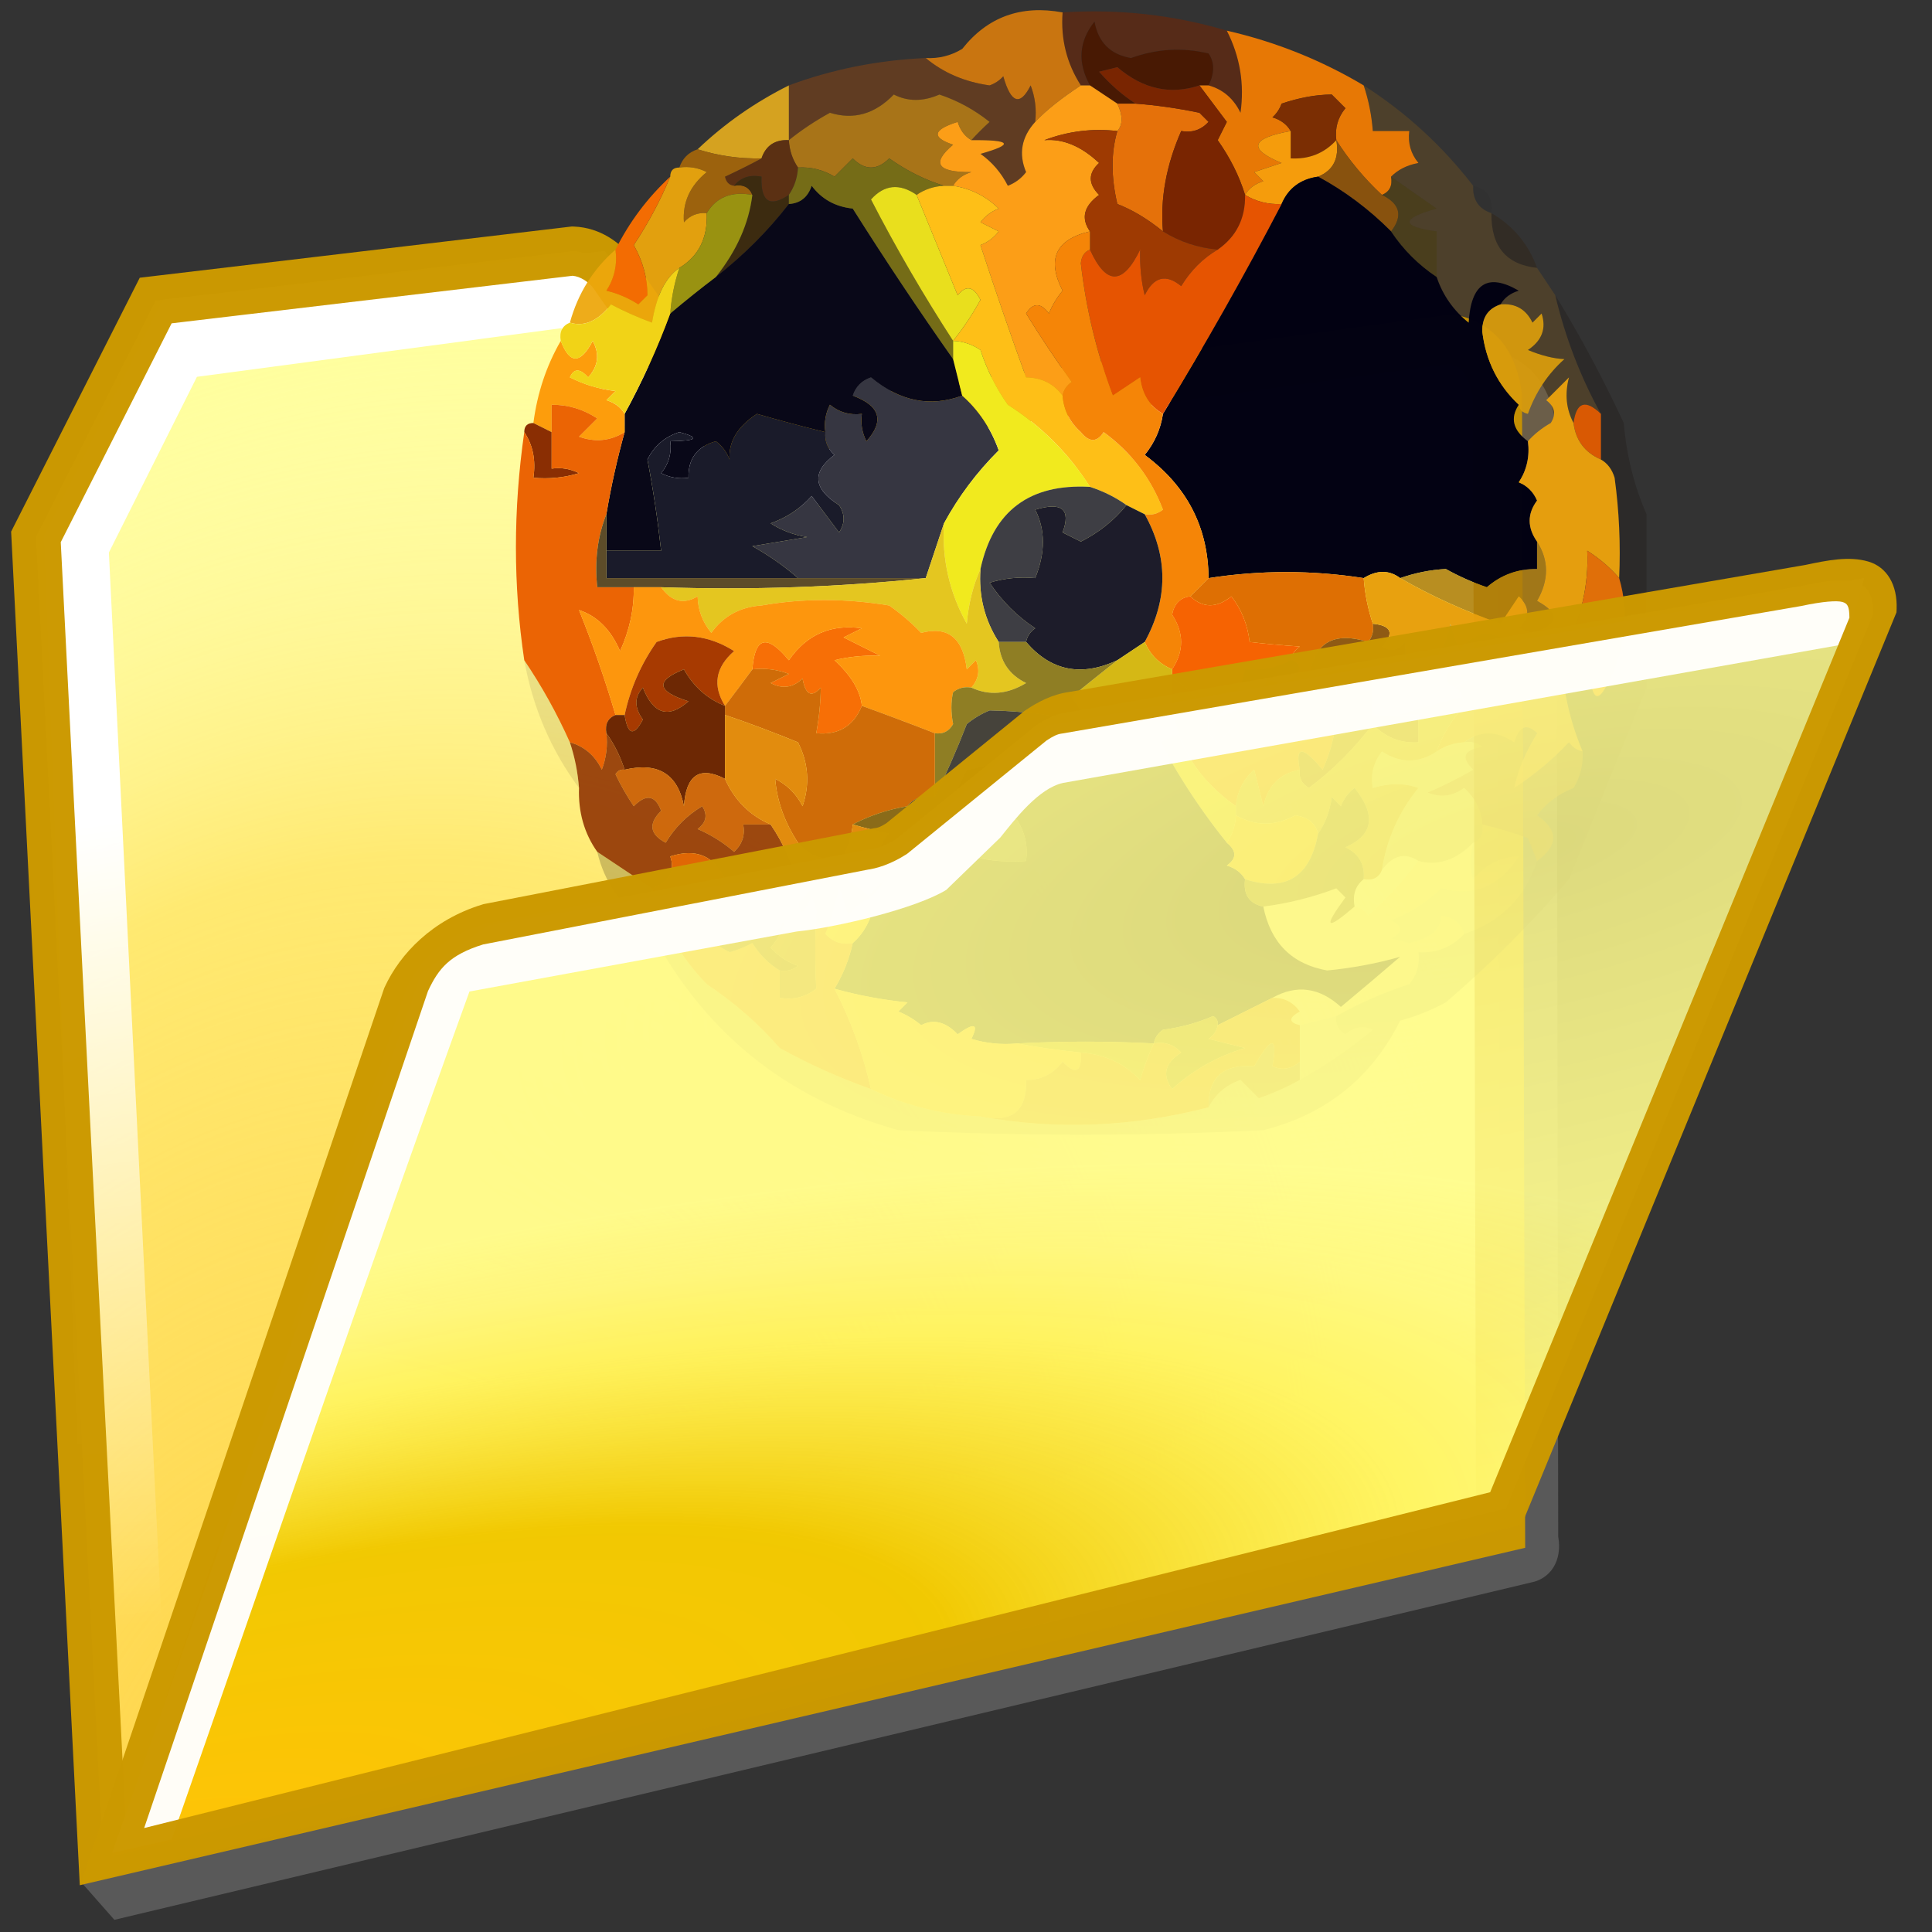 <?xml version="1.0" encoding="UTF-8" standalone="no"?>
<!-- Created with Inkscape (http://www.inkscape.org/) -->

<svg
   width="256mm"
   height="256mm"
   viewBox="0 0 256 256"
   version="1.1"
   id="svg1"
   inkscape:version="1.3.2 (091e20ef0f, 2023-11-25)"
   xml:space="preserve"
   sodipodi:docname="folder-activities.svg"
   xmlns:inkscape="http://www.inkscape.org/namespaces/inkscape"
   xmlns:sodipodi="http://sodipodi.sourceforge.net/DTD/sodipodi-0.dtd"
   xmlns:xlink="http://www.w3.org/1999/xlink"
   xmlns="http://www.w3.org/2000/svg"
   xmlns:svg="http://www.w3.org/2000/svg"
   xmlns:rdf="http://www.w3.org/1999/02/22-rdf-syntax-ns#"
   xmlns:cc="http://creativecommons.org/ns#"
   xmlns:dc="http://purl.org/dc/elements/1.1/"><rect x="0" y="0" width="256" height="256" fill="#333333" stroke="none"/><defs
     id="defs1"><linearGradient
       id="linearGradient24"
       inkscape:collect="always"><stop
         style="stop-color:#ffb405;stop-opacity:1;"
         offset="0"
         id="stop10" /><stop
         style="stop-color:#e3d175;stop-opacity:0.873;"
         offset="0.473"
         id="stop21" /><stop
         style="stop-color:#ffee7b;stop-opacity:0.635;"
         offset="0.75"
         id="stop22" /><stop
         style="stop-color:#ffee94;stop-opacity:0.451;"
         offset="0.875"
         id="stop23" /><stop
         style="stop-color:#fffbb5;stop-opacity:0.201;"
         offset="1"
         id="stop24" /></linearGradient><linearGradient
       id="linearGradient9"
       inkscape:collect="always"><stop
         style="stop-color:#ffff99;stop-opacity:0.135;"
         offset="0"
         id="stop1" /><stop
         style="stop-color:#ffff99;stop-opacity:0.41;"
         offset="0.636"
         id="stop2" /><stop
         style="stop-color:#ffff99;stop-opacity:0.868;"
         offset="0.75"
         id="stop3" /><stop
         style="stop-color:#ffff99;stop-opacity:1;"
         offset="0.875"
         id="stop8" /><stop
         style="stop-color:#ffff99;stop-opacity:1;"
         offset="1"
         id="stop9" /></linearGradient><linearGradient
       id="linearGradient30"
       inkscape:collect="always"><stop
         style="stop-color:#ffffff;stop-opacity:1;"
         offset="0"
         id="stop30" /><stop
         style="stop-color:#ffffff;stop-opacity:0;"
         offset="1"
         id="stop31" /></linearGradient><linearGradient
       id="linearGradient29"
       inkscape:collect="always"><stop
         style="stop-color:#ffffff;stop-opacity:0.648;"
         offset="0"
         id="stop25" /><stop
         style="stop-color:#ffffff;stop-opacity:0.572;"
         offset="0.473"
         id="stop26" /><stop
         style="stop-color:#ffffff;stop-opacity:0.215;"
         offset="0.75"
         id="stop27" /><stop
         style="stop-color:#ffffff;stop-opacity:0.131;"
         offset="0.875"
         id="stop28" /><stop
         style="stop-color:#ffe48d;stop-opacity:0;"
         offset="1"
         id="stop29" /></linearGradient><linearGradient
       id="linearGradient15"
       inkscape:collect="always"><stop
         style="stop-color:#ffff99;stop-opacity:0.102;"
         offset="0"
         id="stop16" /><stop
         style="stop-color:#ffff99;stop-opacity:0.726;"
         offset="0.636"
         id="stop18" /><stop
         style="stop-color:#ffff99;stop-opacity:0.868;"
         offset="0.75"
         id="stop19" /><stop
         style="stop-color:#ffff99;stop-opacity:1;"
         offset="0.875"
         id="stop20" /><stop
         style="stop-color:#ffff99;stop-opacity:1;"
         offset="1"
         id="stop17" /></linearGradient><linearGradient
       id="linearGradient4"
       inkscape:collect="always"><stop
         style="stop-color:#ffd246;stop-opacity:0.998;"
         offset="0"
         id="stop4" /><stop
         style="stop-color:#ffd246;stop-opacity:0.949;"
         offset="0.053"
         id="stop6" /><stop
         style="stop-color:#ffd246;stop-opacity:0.481;"
         offset="0.609"
         id="stop7" /><stop
         style="stop-color:#ffffff;stop-opacity:0;"
         offset="1"
         id="stop5" /></linearGradient><radialGradient
       inkscape:collect="always"
       xlink:href="#linearGradient4"
       id="radialGradient5"
       cx="39.979"
       cy="203.071"
       fx="39.979"
       fy="203.071"
       r="89.601"
       gradientTransform="matrix(1.573,0.537,-0.71,2.077,126.915,-226.946)"
       gradientUnits="userSpaceOnUse" /><radialGradient
       inkscape:collect="always"
       xlink:href="#linearGradient24"
       id="radialGradient12"
       cx="32.203"
       cy="228.693"
       fx="32.203"
       fy="228.693"
       r="94.541"
       gradientTransform="matrix(2.219,-0.519,0.196,0.837,-89.398,46.183)"
       gradientUnits="userSpaceOnUse" /><radialGradient
       inkscape:collect="always"
       xlink:href="#linearGradient9"
       id="radialGradient17"
       cx="182.643"
       cy="134.986"
       fx="182.643"
       fy="134.986"
       r="94.541"
       gradientTransform="matrix(2.919,-0.484,0.2,1.205,-387.312,10.868)"
       gradientUnits="userSpaceOnUse" /><radialGradient
       inkscape:collect="always"
       xlink:href="#linearGradient29"
       id="radialGradient25"
       gradientUnits="userSpaceOnUse"
       gradientTransform="matrix(-2.763,-0.309,0.095,-0.854,557.22,199.03)"
       cx="129.051"
       cy="107.227"
       fx="129.051"
       fy="107.227"
       r="94.541" /><linearGradient
       inkscape:collect="always"
       xlink:href="#linearGradient30"
       id="linearGradient31"
       x1="33.755"
       y1="92.91"
       x2="46.766"
       y2="189.974"
       gradientUnits="userSpaceOnUse" /><radialGradient
       inkscape:collect="always"
       xlink:href="#linearGradient15"
       id="radialGradient23-7"
       gradientUnits="userSpaceOnUse"
       gradientTransform="matrix(2.919,-0.484,0.2,1.205,-387.312,10.868)"
       cx="182.643"
       cy="134.986"
       fx="182.643"
       fy="134.986"
       r="94.541" /><radialGradient
       inkscape:collect="always"
       xlink:href="#linearGradient9-1"
       id="radialGradient24-9"
       gradientUnits="userSpaceOnUse"
       gradientTransform="matrix(2.219,-0.519,0.196,0.837,-89.398,46.183)"
       cx="32.203"
       cy="228.693"
       fx="32.203"
       fy="228.693"
       r="94.541" /><linearGradient
       id="linearGradient9-1"
       inkscape:collect="always"><stop
         style="stop-color:#ffc305;stop-opacity:1;"
         offset="0"
         id="stop1-2" /><stop
         style="stop-color:#f1c800;stop-opacity:1;"
         offset="0.473"
         id="stop2-7" /><stop
         style="stop-color:#fff150;stop-opacity:0.746;"
         offset="0.75"
         id="stop3-0" /><stop
         style="stop-color:#fff778;stop-opacity:0.755;"
         offset="0.875"
         id="stop8-9" /><stop
         style="stop-color:#fffc8d;stop-opacity:0.82;"
         offset="1"
         id="stop9-3" /></linearGradient><radialGradient
       inkscape:collect="always"
       xlink:href="#linearGradient24"
       id="radialGradient1"
       gradientUnits="userSpaceOnUse"
       gradientTransform="matrix(2.219,-0.519,0.196,0.837,-89.398,46.183)"
       cx="32.203"
       cy="228.693"
       fx="32.203"
       fy="228.693"
       r="94.541" /></defs><sodipodi:namedview
     id="base"
     pagecolor="#ffffff"
     bordercolor="#000000"
     borderopacity="0.3"
     inkscape:pageopacity="0.0"
     inkscape:pageshadow="2"
     inkscape:zoom="0.98994949"
     inkscape:cx="505.07627"
     inkscape:cy="476.792"
     inkscape:document-units="mm"
     inkscape:showpageshadow="2"
     inkscape:pagecheckerboard="0"
     inkscape:deskcolor="#d1d1d1"
     inkscape:current-layer="svg1" /><g
     id="rect1"
     style="display:inline"
     inkscape:label="back"
     transform="matrix(1.083,0,0,1.083,-9.929,6.438)"><path
       style="color:#000000;display:inline;fill:#757575;fill-opacity:0.572;stroke-miterlimit:2.1;-inkscape-stroke:none"
       d="m 83.37,25.999 -52.869,6.27 -15.738,31.064 4.2,160.849 4.2,4.764 173.369,-41.283 c 2.277,-0.451 3.821,-2.584 3.282,-5.613 l -0.192,-135.506 -0.014,-0.1 -0.014,-0.1 c -0.151,-1.092 -0.389,-2.161 -0.756,-3.177 -0.367,-1.015 -0.863,-1.978 -1.531,-2.856 -1.337,-1.758 -3.403,-3.029 -5.779,-3.492 l -0.488,-0.096 -89.739,13.284 -13.242,-18.914 -0.078,-0.092 c -1.328,-1.606 -1.06,-4.863 -4.374,-4.995 z m 0.078,6.031 c 0.973,0.074 1.912,0.745 2.475,1.414 L 101.079,55.091 190.712,42.823 c 0.879,0.231 1.395,0.561 1.82,1.121 0.475,0.625 0.876,1.682 1.092,3.146 L 193.995,182.905 28.792,221.47 20.835,64.624 34.399,37.849 Z"
       id="path7"
       inkscape:label="shadow"
       sodipodi:nodetypes="ccccccccccsscccccccccccscccccc" /><path
       style="color:#000000;display:inline;fill:#ffff99;fill-opacity:1;stroke-miterlimit:2.1;-inkscape-stroke:none"
       d="M 13.565,59.743 28.217,30.825 79.254,24.772 c 2.165,0.086 3.822,1.399 4.775,2.55 L 98.253,47.636 186.72,35.53 c 3.532,0.688 5.156,3.285 5.67,6.993 L 192.768,181.051 21.743,220.975 Z"
       id="path2" /><path
       style="color:#000000;display:inline;fill:url(#radialGradient5);stroke-miterlimit:2.1;-inkscape-stroke:none"
       d="M 13.565,59.743 28.217,30.825 79.254,24.772 c 2.165,0.086 3.822,1.399 4.775,2.55 L 98.253,47.636 186.72,35.53 c 3.532,0.688 5.156,3.285 5.67,6.993 L 192.768,181.051 21.743,220.975 Z"
       id="path4" /><path
       id="rect7"
       style="display:inline;fill:url(#linearGradient31);stroke-width:6;stroke-miterlimit:2.1;stroke-opacity:0.988"
       d="M 20.411,221.116 14.552,59.578 29.104,30.711 83.155,24.757 100.542,47.153 189.366,35.53 192.012,43.467 93.36,58.114 77.863,34.207 33.262,40.16 22.49,61.657 30.238,218.848 Z"
       sodipodi:nodetypes="ccccccccccccc" /><path
       style="color:#000000;display:inline;fill:#cb9900;fill-opacity:0.988;stroke-miterlimit:2.1;-inkscape-stroke:none"
       d="m 79.137,21.766 -52.869,6.27 -15.738,31.064 8.4,165.613 176.844,-41.283 -0.385,-141.119 -0.027,-0.199 c -0.303,-2.185 -0.95,-4.276 -2.287,-6.033 -1.337,-1.758 -3.403,-3.029 -5.779,-3.492 l -0.488,-0.096 -87.146,11.926 -13.242,-18.914 -0.078,-0.092 c -1.328,-1.606 -3.652,-3.505 -6.967,-3.637 z m 0.078,6.031 c 0.973,0.074 1.912,0.745 2.475,1.414 l 15.156,21.646 89.633,-12.268 c 0.879,0.231 1.395,0.561 1.82,1.121 0.475,0.625 0.876,1.682 1.092,3.146 L 189.762,178.672 24.559,217.236 16.602,60.391 30.166,33.615 Z"
       id="path3" /></g><g
     id="rect8"
     style="display:none"
     inkscape:label="close"
     transform="matrix(1.071,0,0,1.083,-7.439,6.438)"><path
       style="color:#000000;display:inline;fill:url(#radialGradient17);stroke-miterlimit:2.1;-inkscape-stroke:none"
       d="m 29.104,97.518 c 0.686,-4.041 2.719,-7.327 7.843,-8.882 l 49.042,-8.126 c 0.877,-0.063 1.835,-0.329 3.065,-1.276 L 103.479,63.791 c 1.004,-0.836 2.099,-1.49 3.457,-1.618 l 94.006,-13.131 c 5.536,-1.045 9.154,-0.978 10.442,4.725 L 195.792,180.673 22.301,221.022 Z"
       id="path8" /><path
       style="color:#000000;display:inline;fill:url(#radialGradient1);fill-opacity:0.988;stroke:none;stroke-miterlimit:2.1;stroke-opacity:0.988;-inkscape-stroke:none"
       d="m 29.104,97.518 c 0.686,-4.041 2.719,-7.327 7.843,-8.882 l 49.042,-8.126 c 0.877,-0.063 1.835,-0.329 3.065,-1.276 L 103.479,63.791 c 1.004,-0.836 2.099,-1.49 3.457,-1.618 l 94.006,-13.131 c 5.536,-1.045 9.154,-0.978 10.442,4.725 L 195.792,180.673 22.301,221.022 Z"
       id="path10" /><path
       id="rect20"
       style="display:inline;fill:#fffefa;fill-opacity:0.988;stroke-width:6;stroke-miterlimit:2.1;stroke-opacity:0.988"
       d="m 22.159,220.549 8.363,-125.299 7.134,-6.426 45.688,-6.426 6.378,-1.512 11.2,-13.363 4.202,-3.646 103.707,-15.497 v 9.449 l -99.565,14.495 c -3.054,0.598 -4.861,2.566 -6.14,5.116 l -8.208,8.832 c -3.346,2.465 -10.413,5.368 -15.733,5.67 L 37.656,98.274 C 34.56,138.494 32.237,178.781 29.624,219.037 Z"
       sodipodi:nodetypes="cccccccccccccccc" /><path
       style="color:#000000;display:inline;opacity:1;fill:url(#radialGradient25);fill-opacity:0.988;stroke:none;stroke-miterlimit:2.1;stroke-opacity:0.988;-inkscape-stroke:none"
       d="m 29.104,97.518 c 0.686,-4.041 2.719,-7.327 7.843,-8.882 l 49.042,-8.126 c 0.877,-0.063 1.835,-0.329 3.065,-1.276 L 103.479,63.791 c 1.004,-0.836 2.099,-1.49 3.457,-1.618 l 94.006,-13.131 c 5.536,-1.045 9.154,-0.978 10.442,4.725 L 195.792,180.673 22.301,221.022 Z"
       id="path24" /><path
       style="color:#000000;fill:#cb9900;fill-opacity:0.988;stroke-miterlimit:2.1;-inkscape-stroke:none"
       d="m 204.611,45.508 c -1.379,0.064 -2.778,0.313 -4.227,0.586 l 0.143,-0.023 -94.006,13.131 0.135,-0.016 c -2.16,0.202 -3.861,1.269 -5.098,2.299 l -0.145,0.121 -14.285,15.293 c -0.714,0.531 -0.953,0.589 -1.354,0.617 l -0.139,0.012 -49.373,8.18 -0.188,0.059 c -6.038,1.832 -9.125,6.51 -9.93,11.25 l -0.029,0.168 -0.008,0.17 L 19.086,224.85 198.514,183.119 214.424,53.615 214.311,53.107 c -0.776,-3.438 -2.842,-6.136 -5.588,-7.072 -1.373,-0.468 -2.732,-0.591 -4.111,-0.527 z m 0.232,6.059 c 0.896,-0.04 1.559,0.017 1.943,0.148 0.7,0.239 1.089,0.596 1.539,2.338 L 193.07,178.227 25.518,217.193 32.086,97.92 c 0.565,-3.239 1.569,-5.106 5.627,-6.369 l 48.768,-8.082 -0.277,0.033 c 1.324,-0.095 3.07,-0.652 4.682,-1.893 L 91.08,81.459 105.461,66.062 c 0.726,-0.594 1.217,-0.852 1.754,-0.902 l 0.068,-0.006 94.145,-13.15 0.07,-0.014 c 1.32,-0.249 2.449,-0.384 3.346,-0.424 z"
       id="path9" /><path
       style="color:#000000;display:inline;fill:url(#radialGradient12);fill-opacity:0.988;stroke:none;stroke-miterlimit:2.1;stroke-opacity:0.988;-inkscape-stroke:none"
       d="m 29.104,97.518 c 0.686,-4.041 2.719,-7.327 7.843,-8.882 l 49.042,-8.126 c 0.877,-0.063 1.835,-0.329 3.065,-1.276 L 103.479,63.791 c 1.004,-0.836 2.099,-1.49 3.457,-1.618 l 94.006,-13.131 c 5.536,-1.045 9.154,-0.978 10.442,4.725 L 195.792,180.673 22.301,221.022 Z"
       id="path25" /></g><g
     style="clip-rule:evenodd;fill-rule:evenodd;image-rendering:optimizeQuality;shape-rendering:geometricPrecision;text-rendering:geometricPrecision"
     id="g11"
     transform="matrix(1.209,0,0,1.209,64.027,-2.587)"><g
       id="g84"><path
         style="opacity:0.553"
         fill="#722502"
         d="m 63.5,3.5 c 6.171,-0.399 12.171,0.268 18,2 1.446,2.838 1.946,5.838 1.5,9 -0.759,-1.563 -1.926,-2.563 -3.5,-3 0.671,-1.347 0.671,-2.514 0,-3.5 C 76.62,7.316 73.787,7.483 71,8.5 68.739,8.113 67.406,6.779 67,4.5 c -1.723,2.167 -1.89,4.5 -0.5,7 -0.333,0 -0.667,0 -1,0 -1.551,-2.413 -2.217,-5.079 -2,-8 z"
         id="path1" /><path
         style="opacity:0.914"
         fill="#d77c0e"
         d="m 63.5,3.5 c -0.217,2.921 0.449,5.587 2,8 -2.173,1.43 -3.84,2.763 -5,4 0.157,-1.373 -0.01,-2.707 -0.5,-4 -1.16,2.297 -2.16,1.964 -3,-1 -0.414,0.457 -0.914,0.791 -1.5,1 -2.738,-0.388 -5.072,-1.387 -7,-3 1.431,0.079 2.764,-0.254 4,-1 2.773,-3.509 6.44,-4.842 11,-4 z"
         id="path2-7" /><path
         style="opacity:0.933"
         fill="#4a1801"
         d="m 79.5,11.5 c -0.333,0 -0.667,0 -1,0 -3.198,1.063 -6.198,0.397 -9,-2 -0.667,0.167 -1.333,0.333 -2,0.5 1.23,1.405 2.564,2.571 4,3.5 -0.667,0 -1.333,0 -2,0 -1,-0.667 -2,-1.333 -3,-2 -1.39,-2.5 -1.223,-4.833 0.5,-7 0.406,2.279 1.739,3.613 4,4 2.787,-1.017 5.62,-1.184 8.5,-0.5 0.671,0.986 0.671,2.153 0,3.5 z"
         id="path3-5" /><path
         style="opacity:0.345"
         fill="#b85005"
         d="m 48.5,8.5 c 1.928,1.613 4.262,2.612 7,3 0.586,-0.209 1.086,-0.543 1.5,-1 0.84,2.964 1.84,3.297 3,1 0.49,1.293 0.657,2.627 0.5,4 -1.508,1.671 -1.841,3.504 -1,5.5 -0.525,0.692 -1.192,1.192 -2,1.5 -0.73,-1.434 -1.73,-2.6 -3,-3.5 3.726,-1.043 3.393,-1.543 -1,-1.5 0.591,-0.651 1.257,-1.318 2,-2 -1.658,-1.328 -3.491,-2.328 -5.5,-3 -1.79,0.785 -3.457,0.785 -5,0 -2.066,2.14 -4.4,2.807 -7,2 -1.615,0.886 -3.115,1.886 -4.5,3 0,-2 0,-4 0,-6 4.731,-1.761 9.731,-2.761 15,-3 z"
         id="path4-7" /><path
         style="opacity:0.871"
         fill="#b97d14"
         d="m 53.5,17.5 c -0.722,-0.417 -1.222,-1.084 -1.5,-2 -2.734,0.862 -2.901,1.695 -0.5,2.5 -2.412,2.035 -1.745,3.035 2,3 -0.916,0.278 -1.583,0.778 -2,1.5 -0.333,0 -0.667,0 -1,0 -2.073,-0.638 -4.073,-1.638 -6,-3 -1.333,1.333 -2.667,1.333 -4,0 -0.667,0.667 -1.333,1.333 -2,2 -1.236,-0.746 -2.57,-1.079 -4,-1 -0.61,-0.891 -0.943,-1.891 -1,-3 1.385,-1.114 2.885,-2.114 4.5,-3 2.6,0.807 4.934,0.14 7,-2 1.543,0.785 3.21,0.785 5,0 2.009,0.672 3.842,1.672 5.5,3 -0.743,0.682 -1.409,1.349 -2,2 z"
         id="path5" /><path
         fill="#e77805"
         d="m 81.5,5.5 c 5.324,1.218 10.324,3.218 15,6 0.538,1.617 0.871,3.284 1,5 1.333,0 2.667,0 4,0 -0.17,1.322 0.163,2.489 1,3.5 -1.237,0.232 -2.237,0.732 -3,1.5 0.172,0.992 -0.162,1.658 -1,2 -1.925,-1.793 -3.592,-3.793 -5,-6 -0.17,-1.322 0.163,-2.489 1,-3.5 -0.5,-0.5 -1,-1 -1.5,-1.5 -1.73,0.009 -3.563,0.343 -5.5,1 -0.209,0.586 -0.543,1.086 -1,1.5 0.916,0.278 1.583,0.778 2,1.5 -4.381,0.792 -4.714,1.959 -1,3.5 -1,0.333 -2,0.667 -3,1 0.333,0.333 0.667,0.667 1,1 -0.916,0.278 -1.583,0.778 -2,1.5 -0.638,-2.073 -1.638,-4.073 -3,-6 0.333,-0.667 0.667,-1.333 1,-2 -1.024,-1.352 -2.024,-2.685 -3,-4 0.333,0 0.667,0 1,0 1.574,0.437 2.741,1.437 3.5,3 0.446,-3.162 -0.054,-6.162 -1.5,-9 z"
         id="path6-5" /><path
         fill="#7b2e03"
         d="m 93.5,17.5 c -1.319,1.442 -2.986,2.108 -5,2 0,-1 0,-2 0,-3 -0.417,-0.722 -1.084,-1.222 -2,-1.5 0.457,-0.414 0.791,-0.914 1,-1.5 1.937,-0.657 3.77,-0.991 5.5,-1 0.5,0.5 1,1 1.5,1.5 -0.837,1.011 -1.17,2.178 -1,3.5 z"
         id="path7-3" /><path
         style="opacity:0.859"
         fill="#efb41d"
         d="m 33.5,11.5 c 0,2 0,4 0,6 -1.527,-0.073 -2.527,0.594 -3,2 -2.403,0.052 -4.736,-0.281 -7,-1 2.946,-2.813 6.279,-5.146 10,-7 z"
         id="path8-5" /><path
         fill="#f59c0c"
         d="m 88.5,16.5 c 0,1 0,2 0,3 2.014,0.108 3.68,-0.558 5,-2 0.343,1.983 -0.324,3.317 -2,4 -1.931,0.271 -3.264,1.271 -4,3 -1.459,0.067 -2.792,-0.266 -4,-1 0.417,-0.722 1.084,-1.222 2,-1.5 -0.333,-0.333 -0.667,-0.667 -1,-1 1,-0.333 2,-0.667 3,-1 -3.714,-1.541 -3.381,-2.708 1,-3.5 z"
         id="path9-6" /><path
         fill="#e5710a"
         d="m 69.5,13.5 c 0.667,0 1.333,0 2,0 2.276,0.168 4.609,0.501 7,1 0.333,0.333 0.667,0.667 1,1 -0.825,0.886 -1.825,1.219 -3,1 -1.643,3.743 -2.309,7.41 -2,11 -1.687,-1.367 -3.353,-2.367 -5,-3 -0.696,-2.964 -0.696,-5.63 0,-8 0.616,-0.702 0.616,-1.702 0,-3 z"
         id="path10-2" /><path
         style="opacity:0.725"
         fill="#6b2f08"
         d="m 33.5,17.5 c 0.057,1.109 0.39,2.109 1,3 -0.057,1.109 -0.39,2.109 -1,3 -2.098,1.414 -3.098,0.748 -3,-2 -1.291,-0.237 -2.291,0.096 -3,1 -0.543,-0.06 -0.876,-0.393 -1,-1 1.449,-0.672 2.783,-1.339 4,-2 0.473,-1.406 1.473,-2.073 3,-2 z"
         id="path11-8" /><path
         style="opacity:0.824"
         fill="#b26c06"
         d="m 23.5,18.5 c 2.264,0.719 4.597,1.052 7,1 -1.218,0.661 -2.551,1.328 -4,2 0.124,0.607 0.457,0.94 1,1 0.992,-0.172 1.658,0.162 2,1 -2.281,-0.423 -3.948,0.244 -5,2 -0.996,-0.086 -1.829,0.248 -2.5,1 -0.165,-2.178 0.668,-4.011 2.5,-5.5 -0.948,-0.483 -1.948,-0.649 -3,-0.5 0.333,-1 1,-1.667 2,-2 z"
         id="path12-0" /><path
         style="opacity:0.808"
         fill="#9c5905"
         d="m 93.5,17.5 c 1.408,2.207 3.075,4.207 5,6 1.993,0.972 2.326,2.305 1,4 -2.408,-2.416 -5.074,-4.416 -8,-6 1.677,-0.683 2.343,-2.017 2,-4 z"
         id="path13" /><path
         style="opacity:0.035"
         fill="#040200"
         d="m 108.5,22.5 c 1.548,0.321 2.215,1.321 2,3 -1.406,-0.473 -2.073,-1.473 -2,-3 z"
         id="path14-3" /><path
         style="opacity:0.993"
         fill="#030213"
         d="m 91.5,21.5 c 2.926,1.584 5.592,3.584 8,6 1.333,2 3,3.667 5,5 0.664,1.987 1.831,3.654 3.5,5 0.261,-4.316 2.095,-5.483 5.5,-3.5 -0.916,0.278 -1.582,0.778 -2,1.5 -1.38,0.462 -2.047,1.462 -2,3 0.392,3.201 1.726,5.867 4,8 -0.971,1.462 -0.638,2.795 1,4 0.214,1.644 -0.12,3.144 -1,4.5 0.928,0.388 1.595,1.055 2,2 -1.08,1.455 -1.08,2.955 0,4.5 0,1 0,2 0,3 -2.1,-0.023 -3.933,0.644 -5.5,2 -1.559,-0.529 -3.059,-1.196 -4.5,-2 -1.715,0.095 -3.381,0.428 -5,1 -1.202,-0.905 -2.536,-0.905 -4,0 -5.657,-0.882 -11.324,-0.882 -17,0 -0.044,-5.586 -2.378,-10.086 -7,-13.5 1.082,-1.33 1.749,-2.83 2,-4.5 4.598,-7.532 8.932,-15.198 13,-23 0.736,-1.729 2.07,-2.729 4,-3 z"
         id="path15-5" /><path
         fill="#fc9e17"
         d="m 65.5,11.5 c 0.333,0 0.667,0 1,0 1,0.667 2,1.333 3,2 0.616,1.298 0.616,2.298 0,3 -2.747,-0.313 -5.413,0.02 -8,1 2.046,-0.173 4.046,0.66 6,2.5 -1.211,1.113 -1.211,2.28 0,3.5 -1.676,1.228 -2.009,2.561 -1,4 -3.764,0.885 -4.763,3.052 -3,6.5 -0.626,0.75 -1.126,1.584 -1.5,2.5 -0.893,-1.211 -1.726,-1.211 -2.5,0 1.575,2.557 3.242,5.057 5,7.5 -0.556,0.383 -0.889,0.883 -1,1.5 -0.967,-1.306 -2.301,-1.973 -4,-2 -1.738,-4.773 -3.405,-9.606 -5,-14.5 0.808,-0.308 1.475,-0.808 2,-1.5 -0.667,-0.333 -1.333,-0.667 -2,-1 0.525,-0.692 1.192,-1.192 2,-1.5 -1.41,-1.372 -3.077,-2.205 -5,-2.5 0.417,-0.722 1.084,-1.222 2,-1.5 -3.745,0.035 -4.412,-0.965 -2,-3 -2.401,-0.805 -2.234,-1.638 0.5,-2.5 0.278,0.916 0.778,1.583 1.5,2 4.393,-0.043 4.726,0.457 1,1.5 1.27,0.9 2.27,2.066 3,3.5 0.808,-0.308 1.475,-0.808 2,-1.5 -0.841,-1.996 -0.508,-3.829 1,-5.5 1.16,-1.237 2.827,-2.57 5,-4 z"
         id="path16-4" /><path
         style="opacity:0.922"
         fill="#3d2b0e"
         d="m 27.5,22.5 c 0.709,-0.904 1.709,-1.237 3,-1 -0.098,2.748 0.902,3.414 3,2 0,0.333 0,0.667 0,1 -2.285,2.952 -4.952,5.619 -8,8 2.288,-2.879 3.622,-5.879 4,-9 -0.342,-0.838 -1.008,-1.172 -2,-1 z"
         id="path17-0" /><path
         fill="#792501"
         d="m 78.5,11.5 c 0.976,1.315 1.976,2.648 3,4 -0.333,0.667 -0.667,1.333 -1,2 1.362,1.927 2.362,3.927 3,6 0.045,2.577 -0.955,4.577 -3,6 -2.185,-0.204 -4.185,-0.87 -6,-2 -0.309,-3.59 0.357,-7.257 2,-11 1.175,0.219 2.175,-0.114 3,-1 -0.333,-0.333 -0.667,-0.667 -1,-1 -2.391,-0.498 -4.724,-0.832 -7,-1 -1.436,-0.929 -2.769,-2.095 -4,-3.5 0.667,-0.167 1.333,-0.333 2,-0.5 2.802,2.397 5.802,3.063 9,2 z"
         id="path18-9" /><path
         style="opacity:0.941"
         fill="#eda70c"
         d="m 21.5,20.5 c 1.052,-0.149 2.052,0.017 3,0.5 -1.832,1.489 -2.665,3.322 -2.5,5.5 0.671,-0.752 1.504,-1.086 2.5,-1 0.114,2.716 -0.886,4.716 -3,6 -1.513,1.029 -2.513,3.029 -3,6 -1.559,-0.574 -3.059,-1.24 -4.5,-2 -1.415,1.819 -2.915,2.485 -4.5,2 0.883,-3.204 2.55,-5.871 5,-8 0.213,1.644 -0.12,3.144 -1,4.5 1.266,0.309 2.433,0.809 3.5,1.5 0.333,-0.333 0.667,-0.667 1,-1 0.004,-1.868 -0.496,-3.702 -1.5,-5.5 1.597,-2.411 2.93,-4.911 4,-7.5 0,-0.667 0.333,-1 1,-1 z"
         id="path19" /><path
         fill="#090818"
         d="m 51.5,41.5 c 0.333,1.333 0.667,2.667 1,4 -3.508,1.3 -6.841,0.633 -10,-2 -1,0.333 -1.667,1 -2,2 3.003,1.109 3.503,2.775 1.5,5 -0.483,-0.948 -0.649,-1.948 -0.5,-3 -1.322,0.17 -2.489,-0.163 -3.5,-1 -0.483,0.948 -0.649,1.948 -0.5,3 -2.509,-0.613 -5.009,-1.28 -7.5,-2 -2.123,1.383 -3.123,3.05 -3,5 -0.308,-0.808 -0.808,-1.475 -1.5,-2 -2.05,0.577 -3.05,1.91 -3,4 -1.052,0.149 -2.052,-0.017 -3,-0.5 0.837,-1.011 1.17,-2.178 1,-3.5 2.981,-0.044 3.314,-0.377 1,-1 -1.588,0.51 -2.755,1.51 -3.5,3 0.619,3.208 1.119,6.542 1.5,10 -2,0 -4,0 -6,0 0,-1.333 0,-2.667 0,-4 0.51,-3.039 1.177,-6.039 2,-9 0,-0.667 0,-1.333 0,-2 1.926,-3.52 3.592,-7.187 5,-11 1.679,-1.416 3.346,-2.75 5,-4 3.048,-2.381 5.715,-5.048 8,-8 1.25,-0.077 2.083,-0.744 2.5,-2 1.097,1.468 2.598,2.301 4.5,2.5 3.566,5.652 7.233,11.152 11,16.5 z"
         id="path20" /><path
         fill="#756c17"
         d="m 50.5,22.5 c -1.109,0.057 -2.109,0.39 -3,1 -1.872,-1.295 -3.538,-1.128 -5,0.5 2.703,5.244 5.702,10.41 9,15.5 0,0.667 0,1.333 0,2 C 47.733,36.151 44.066,30.651 40.5,25 38.597,24.801 37.097,23.968 36,22.5 c -0.417,1.256 -1.25,1.923 -2.5,2 0,-0.333 0,-0.667 0,-1 0.61,-0.891 0.943,-1.891 1,-3 1.431,-0.079 2.764,0.254 4,1 0.667,-0.667 1.333,-1.333 2,-2 1.333,1.333 2.667,1.333 4,0 1.927,1.362 3.927,2.362 6,3 z"
         id="path21" /><path
         style="opacity:0.988"
         fill="#9a9311"
         d="m 29.5,23.5 c -0.379,3.121 -1.712,6.121 -4,9 -1.654,1.25 -3.321,2.584 -5,4 0.129,-1.716 0.462,-3.383 1,-5 2.114,-1.284 3.114,-3.284 3,-6 1.052,-1.756 2.719,-2.423 5,-2 z"
         id="path22" /><path
         fill="#9e3a02"
         d="m 69.5,16.5 c -0.696,2.369 -0.696,5.036 0,8 1.647,0.633 3.313,1.633 5,3 1.815,1.13 3.815,1.796 6,2 -1.618,0.951 -2.951,2.284 -4,4 -1.663,-1.375 -2.997,-1.042 -4,1 -0.38,-1.521 -0.546,-3.187 -0.5,-5 -1.897,3.917 -3.73,3.917 -5.5,0 0,-0.667 0,-1.333 0,-2 -1.009,-1.439 -0.676,-2.772 1,-4 -1.211,-1.22 -1.211,-2.387 0,-3.5 -1.954,-1.84 -3.954,-2.673 -6,-2.5 2.587,-0.98 5.253,-1.313 8,-1 z"
         id="path23" /><path
         style="opacity:0.294"
         fill="#301c05"
         d="m 110.5,25.5 c 2.39,1.391 4.057,3.391 5,6 -3.387,-0.362 -5.053,-2.362 -5,-6 z"
         id="path24-9" /><path
         fill="#e9df1d"
         d="m 47.5,23.5 c 1.487,3.645 2.987,7.311 4.5,11 0.914,-1.154 1.747,-0.987 2.5,0.5 -0.886,1.615 -1.886,3.115 -3,4.5 -3.297,-5.09 -6.298,-10.256 -9,-15.5 1.462,-1.628 3.128,-1.795 5,-0.5 z"
         id="path25-1" /><path
         style="opacity:0.498"
         fill="#624a07"
         d="m 99.5,21.5 c 1.638,1.157 3.304,2.324 5,3.5 -3.956,1.114 -3.956,1.947 0,2.5 0,1.667 0,3.333 0,5 -2,-1.333 -3.667,-3 -5,-5 1.326,-1.695 0.993,-3.028 -1,-4 0.838,-0.342 1.172,-1.008 1,-2 z"
         id="path26" /><path
         style="opacity:0.204"
         fill="#b1710a"
         d="m 96.5,11.5 c 4.626,2.958 8.626,6.625 12,11 -0.073,1.527 0.594,2.527 2,3 -0.053,3.638 1.613,5.638 5,6 0.667,1 1.333,2 2,3 1.084,4.59 2.751,8.924 5,13 -1.696,-1.629 -2.696,-1.296 -3,1 -0.809,-1.513 -0.976,-3.18 -0.5,-5 -0.833,0.833 -1.667,1.667 -2.5,2.5 0.951,0.718 1.117,1.551 0.5,2.5 -0.995,0.566 -1.828,1.233 -2.5,2 -1.638,-1.205 -1.971,-2.538 -1,-4 0.06,0.543 0.393,0.876 1,1 0.851,-2.382 2.184,-4.382 4,-6 -1.187,-0.054 -2.52,-0.387 -4,-1 1.54,-1.032 2.04,-2.365 1.5,-4 -0.333,0.333 -0.667,0.667 -1,1 -0.71,-1.473 -1.876,-2.14 -3.5,-2 0.418,-0.722 1.084,-1.222 2,-1.5 -3.405,-1.983 -5.239,-0.816 -5.5,3.5 -1.669,-1.346 -2.836,-3.013 -3.5,-5 0,-1.667 0,-3.333 0,-5 -3.956,-0.553 -3.956,-1.386 0,-2.5 -1.696,-1.176 -3.362,-2.343 -5,-3.5 0.763,-0.768 1.763,-1.268 3,-1.5 -0.837,-1.011 -1.17,-2.178 -1,-3.5 -1.333,0 -2.667,0 -4,0 -0.129,-1.716 -0.462,-3.383 -1,-5 z"
         id="path27" /><path
         fill="#f36c02"
         d="m 20.5,21.5 c -1.07,2.589 -2.403,5.089 -4,7.5 1.004,1.798 1.504,3.632 1.5,5.5 -0.333,0.333 -0.667,0.667 -1,1 -1.067,-0.691 -2.234,-1.19 -3.5,-1.5 0.88,-1.356 1.214,-2.856 1,-4.5 1.516,-3.033 3.516,-5.7 6,-8 z"
         id="path28" /><path
         fill="#e65401"
         d="m 83.5,23.5 c 1.208,0.734 2.541,1.067 4,1 -4.068,7.801 -8.402,15.468 -13,23 -1.466,-0.847 -2.3,-2.18 -2.5,-4 -1,0.667 -2,1.333 -3,2 -1.763,-4.684 -2.93,-9.517 -3.5,-14.5 0.07,-0.765 0.403,-1.265 1,-1.5 1.77,3.917 3.603,3.917 5.5,0 -0.046,1.813 0.12,3.479 0.5,5 1.003,-2.042 2.337,-2.375 4,-1 1.049,-1.716 2.382,-3.049 4,-4 2.045,-1.423 3.045,-3.423 3,-6 z"
         id="path29" /><path
         fill="#febf17"
         d="m 50.5,22.5 c 0.333,0 0.667,0 1,0 1.923,0.295 3.59,1.128 5,2.5 -0.808,0.308 -1.475,0.808 -2,1.5 0.667,0.333 1.333,0.667 2,1 -0.525,0.692 -1.192,1.192 -2,1.5 1.595,4.894 3.262,9.727 5,14.5 1.699,0.027 3.033,0.694 4,2 0.128,1.59 0.795,2.923 2,4 0.925,1.141 1.759,1.141 2.5,0 3.014,2.2 5.181,5.033 6.5,8.5 -0.594,0.464 -1.261,0.631 -2,0.5 -0.667,-0.333 -1.333,-0.667 -2,-1 -1.171,-0.845 -2.505,-1.511 -4,-2 -2.318,-3.651 -5.318,-6.652 -9,-9 -1.295,-1.828 -2.295,-3.828 -3,-6 -0.917,-0.627 -1.917,-0.961 -3,-1 1.114,-1.385 2.114,-2.885 3,-4.5 -0.753,-1.487 -1.586,-1.654 -2.5,-0.5 -1.513,-3.689 -3.013,-7.355 -4.5,-11 0.891,-0.61 1.891,-0.943 3,-1 z"
         id="path30" /><path
         style="opacity:0.957"
         fill="#d79b0d"
         d="m 111.5,35.5 c 1.624,-0.14 2.79,0.527 3.5,2 0.333,-0.333 0.667,-0.667 1,-1 0.54,1.635 0.04,2.968 -1.5,4 1.48,0.613 2.813,0.946 4,1 -1.816,1.618 -3.149,3.618 -4,6 -0.607,-0.124 -0.94,-0.457 -1,-1 -2.274,-2.133 -3.608,-4.799 -4,-8 -0.047,-1.538 0.62,-2.538 2,-3 z"
         id="path31" /><path
         fill="#fd9d0c"
         d="m 8.5,39.5 c 0.984,2.57 2.151,2.57 3.5,0 0.78,1.444 0.614,2.777 -0.5,4 -0.896,-1.006 -1.562,-1.006 -2,0 1.578,0.798 3.244,1.298 5,1.5 -0.333,0.333 -0.667,0.667 -1,1 0.916,0.278 1.583,0.778 2,1.5 0,0.667 0,1.333 0,2 -1.568,0.973 -3.235,1.14 -5,0.5 0.667,-0.667 1.333,-1.333 2,-2 -1.525,-1.009 -3.192,-1.509 -5,-1.5 0,1 0,2 0,3 -0.667,-0.333 -1.333,-0.667 -2,-1 0.428,-3.285 1.428,-6.285 3,-9 z"
         id="path32" /><path
         fill="#f1d317"
         d="m 21.5,31.5 c -0.538,1.617 -0.871,3.284 -1,5 -1.408,3.813 -3.074,7.48 -5,11 -0.417,-0.722 -1.084,-1.222 -2,-1.5 0.333,-0.333 0.667,-0.667 1,-1 -1.756,-0.202 -3.422,-0.702 -5,-1.5 0.438,-1.006 1.104,-1.006 2,0 1.114,-1.223 1.28,-2.556 0.5,-4 -1.349,2.57 -2.516,2.57 -3.5,0 -0.172,-0.992 0.162,-1.658 1,-2 1.585,0.485 3.085,-0.181 4.5,-2 1.441,0.76 2.941,1.426 4.5,2 0.487,-2.971 1.487,-4.971 3,-6 z"
         id="path33" /><path
         fill="#363641"
         d="m 52.5,45.5 c 1.806,1.589 3.139,3.589 4,6 -2.409,2.402 -4.409,5.069 -6,8 -0.667,2 -1.333,4 -2,6 -4.667,0 -9.333,0 -14,0 -1.487,-1.304 -3.154,-2.47 -5,-3.5 2,-0.333 4,-0.667 6,-1 -1.438,-0.219 -2.771,-0.719 -4,-1.5 1.796,-0.641 3.296,-1.641 4.5,-3 1,1.333 2,2.667 3,4 0.667,-1 0.667,-2 0,-3 -2.846,-1.794 -3.013,-3.627 -0.5,-5.5 -0.752,-0.671 -1.086,-1.504 -1,-2.5 -0.149,-1.052 0.017,-2.052 0.5,-3 1.011,0.837 2.178,1.17 3.5,1 -0.149,1.052 0.017,2.052 0.5,3 2.003,-2.225 1.503,-3.892 -1.5,-5 0.333,-1 1,-1.667 2,-2 3.159,2.633 6.492,3.3 10,2 z"
         id="path34" /><path
         style="opacity:0.204"
         fill="#100700"
         d="m 117.5,34.5 c 2.711,4.414 5.211,9.081 7.5,14 0.311,3.59 1.144,6.923 2.5,10 0,6.333 0,12.667 0,19 -2.836,6.932 -5.669,13.932 -8.5,21 -4.124,4.825 -8.624,9.325 -13.5,13.5 -1.587,0.862 -3.254,1.529 -5,2 -3.149,6.28 -8.149,10.28 -15,12 -13.333,0.667 -26.667,0.667 -40,0 -12.466,-3.465 -21.632,-10.965 -27.5,-22.5 -2.903,-2.046 -4.736,-4.713 -5.5,-8 2,1.333 4,2.667 6,4 1.089,4.01 3.089,7.51 6,10.5 2.963,1.961 5.629,4.294 8,7 3.236,1.786 6.57,3.286 10,4.5 3.779,1.814 7.779,2.814 12,3 8.293,1.503 16.627,1.17 25,-1 0.734,-1.429 1.901,-2.429 3.5,-3 0.667,0.667 1.333,1.333 2,2 1.585,-0.544 3.085,-1.211 4.5,-2 2.812,-1.576 5.478,-3.41 8,-5.5 -1.049,-0.492 -2.049,-0.326 -3,0.5 -0.797,-0.457 -1.131,-1.124 -1,-2 2.498,-1.412 5.164,-2.579 8,-3.5 0.837,-1.011 1.17,-2.178 1,-3.5 2.014,0.108 3.68,-0.558 5,-2 4.05,-1.345 6.717,-4.011 8,-8 2.361,-1.703 2.361,-3.37 0,-5 1.018,-1.352 2.351,-2.352 4,-3 0.746,-1.236 1.079,-2.57 1,-4 -0.955,-2.246 -1.622,-4.579 -2,-7 1,0 2,0 3,0 0.31,1.238 0.81,1.238 1.5,0 2.173,-3.99 2.673,-7.989 1.5,-12 0.165,-3.682 -0.001,-7.348 -0.5,-11 -0.278,-0.916 -0.778,-1.583 -1.5,-2 0,-1.667 0,-3.333 0,-5 -2.249,-4.076 -3.916,-8.41 -5,-13 z"
         id="path35" /><path
         fill="#f1ea1e"
         d="m 51.5,39.5 c 1.083,0.039 2.083,0.373 3,1 0.705,2.172 1.705,4.172 3,6 3.682,2.349 6.682,5.348 9,9 -6.615,-0.369 -10.615,2.631 -12,9 -0.809,1.792 -1.309,3.792 -1.5,6 -1.904,-3.423 -2.737,-7.09 -2.5,-11 1.591,-2.931 3.591,-5.598 6,-8 -0.861,-2.411 -2.194,-4.411 -4,-6 -0.333,-1.333 -0.667,-2.667 -1,-4 0,-0.667 0,-1.333 0,-2 z"
         id="path36" /><path
         style="opacity:0.973"
         fill="#de5b03"
         d="m 122.5,47.5 c 0,1.667 0,3.333 0,5 -1.762,-0.762 -2.762,-2.096 -3,-4 0.304,-2.296 1.304,-2.629 3,-1 z"
         id="path37" /><path
         fill="#8a2e03"
         d="m 4.5,49.5 c 0,-0.667 0.333,-1 1,-1 0.667,0.333 1.333,0.667 2,1 0,1.333 0,2.667 0,4 1.052,-0.149 2.052,0.017 3,0.5 -1.634,0.493 -3.301,0.66 -5,0.5 0.284,-1.915 -0.049,-3.581 -1,-5 z"
         id="path38" /><path
         fill="#1a1b2a"
         d="m 37.5,49.5 c -0.086,0.996 0.248,1.829 1,2.5 -2.513,1.873 -2.346,3.707 0.5,5.5 0.667,1 0.667,2 0,3 -1,-1.333 -2,-2.667 -3,-4 -1.204,1.359 -2.704,2.359 -4.5,3 1.229,0.781 2.562,1.281 4,1.5 -2,0.333 -4,0.667 -6,1 1.846,1.03 3.513,2.196 5,3.5 -7,0 -14,0 -21,0 0,-1 0,-2 0,-3 2,0 4,0 6,0 -0.381,-3.458 -0.881,-6.792 -1.5,-10 0.746,-1.49 1.912,-2.49 3.5,-3 2.314,0.623 1.981,0.956 -1,1 0.17,1.322 -0.163,2.489 -1,3.5 0.948,0.483 1.948,0.649 3,0.5 -0.05,-2.09 0.95,-3.423 3,-4 0.692,0.525 1.192,1.192 1.5,2 -0.123,-1.95 0.877,-3.617 3,-5 2.491,0.72 4.991,1.387 7.5,2 z"
         id="path39" /><path
         fill="#f58507"
         d="m 66.5,27.5 c 0,0.667 0,1.333 0,2 -0.597,0.235 -0.93,0.735 -1,1.5 0.57,4.983 1.737,9.816 3.5,14.5 1,-0.667 2,-1.333 3,-2 0.2,1.82 1.034,3.153 2.5,4 -0.251,1.67 -0.918,3.17 -2,4.5 4.622,3.414 6.956,7.914 7,13.5 -0.667,0.667 -1.333,1.333 -2,2 -1.086,0.12 -1.753,0.787 -2,2 1.317,2.018 1.317,4.019 0,6 -1.4,-0.6 -2.4,-1.6 -3,-3 2.581,-4.702 2.581,-9.368 0,-14 0.739,0.131 1.406,-0.036 2,-0.5 -1.319,-3.467 -3.486,-6.3 -6.5,-8.5 -0.741,1.141 -1.575,1.141 -2.5,0 -1.205,-1.077 -1.872,-2.41 -2,-4 0.111,-0.617 0.444,-1.117 1,-1.5 -1.758,-2.443 -3.425,-4.943 -5,-7.5 0.774,-1.211 1.607,-1.211 2.5,0 0.374,-0.916 0.874,-1.75 1.5,-2.5 -1.764,-3.448 -0.763,-5.615 3,-6.5 z"
         id="path40" /><path
         fill="#3e3e44"
         d="m 66.5,55.5 c 1.495,0.489 2.829,1.155 4,2 -1.334,1.659 -3.001,2.992 -5,4 -0.667,-0.333 -1.333,-0.667 -2,-1 0.94,-2.552 -0.06,-3.386 -3,-2.5 1.122,2.213 1.122,4.713 0,7.5 -1.699,-0.16 -3.366,0.006 -5,0.5 1.333,2.01 3,3.676 5,5 -0.556,0.383 -0.889,0.883 -1,1.5 -1,0 -2,0 -3,0 -1.551,-2.413 -2.217,-5.079 -2,-8 1.385,-6.37 5.385,-9.37 12,-9 z"
         id="path41" /><path
         fill="#eb6404"
         d="m 15.5,49.5 c -0.823,2.961 -1.49,5.961 -2,9 -0.973,2.448 -1.306,5.115 -1,8 1.333,0 2.667,0 4,0 0.041,2.386 -0.459,4.719 -1.5,7 -1.006,-2.343 -2.506,-3.843 -4.5,-4.5 1.521,3.778 2.854,7.611 4,11.5 -0.838,0.342 -1.172,1.008 -1,2 0.157,1.373 -0.01,2.707 -0.5,4 -0.759,-1.563 -1.926,-2.563 -3.5,-3 -1.413,-3.161 -3.08,-6.161 -5,-9 -1.22,-8.185 -1.22,-16.518 0,-25 0.951,1.419 1.284,3.085 1,5 1.699,0.16 3.366,-0.006 5,-0.5 -0.948,-0.483 -1.948,-0.649 -3,-0.5 0,-1.333 0,-2.667 0,-4 0,-1 0,-2 0,-3 1.808,-0.009 3.475,0.491 5,1.5 -0.667,0.667 -1.333,1.333 -2,2 1.765,0.64 3.432,0.473 5,-0.5 z"
         id="path42" /><path
         fill="#5d4c29"
         d="m 13.5,58.5 c 0,1.333 0,2.667 0,4 0,1 0,2 0,3 7,0 14,0 21,0 4.667,0 9.333,0 14,0 -9.486,0.994 -19.152,1.327 -29,1 -1,0 -2,0 -3,0 -1.333,0 -2.667,0 -4,0 -0.306,-2.885 0.027,-5.552 1,-8 z"
         id="path43" /><path
         fill="#1d1c2a"
         d="m 70.5,57.5 c 0.667,0.333 1.333,0.667 2,1 2.581,4.632 2.581,9.298 0,14 -1,0.667 -2,1.333 -3,2 -3.944,1.844 -7.277,1.177 -10,-2 0.111,-0.617 0.444,-1.117 1,-1.5 -2,-1.324 -3.667,-2.99 -5,-5 1.634,-0.493 3.301,-0.66 5,-0.5 1.122,-2.787 1.122,-5.287 0,-7.5 2.94,-0.886 3.94,-0.052 3,2.5 0.667,0.333 1.333,0.667 2,1 1.999,-1.008 3.666,-2.341 5,-4 z"
         id="path44" /><path
         style="opacity:0.859"
         fill="#ac7b0d"
         d="m 115.5,61.5 c 1.311,2.06 1.311,4.226 0,6.5 2.568,1.397 2.401,2.564 -0.5,3.5 -0.5,-0.167 -1,-0.333 -1.5,-0.5 1.231,-1.183 1.231,-2.349 0,-3.5 -0.667,1 -1.333,2 -2,3 -3.98,-1.4 -7.647,-3.066 -11,-5 1.619,-0.572 3.285,-0.905 5,-1 1.441,0.804 2.941,1.471 4.5,2 1.567,-1.356 3.4,-2.023 5.5,-2 0,-1 0,-2 0,-3 z"
         id="path45" /><path
         fill="#de6f03"
         d="m 96.5,65.5 c 0.129,1.716 0.462,3.383 1,5 0.131,0.739 -0.036,1.406 -0.5,2 -4.217,-1.303 -6.384,0.364 -6.5,5 1,0 2,0 3,0 0.289,3.149 -0.211,6.149 -1.5,9 -2.203,-2.64 -3.037,-2.64 -2.5,0 -2.162,0.397 -3.495,1.73 -4,4 -0.333,-1.333 -0.667,-2.667 -1,-4 -1.205,1.077 -1.872,2.41 -2,4 -5.049,-3.565 -7.382,-8.232 -7,-14 2.087,1.085 3.42,2.751 4,5 -0.131,0.876 0.203,1.543 1,2 2.316,-1.97 4.149,-4.304 5.5,-7 1.243,0.836 2.41,0.503 3.5,-1 -0.124,-0.607 -0.457,-0.94 -1,-1 0.111,-0.617 0.444,-1.117 1,-1.5 -2.021,-0.14 -3.855,-0.307 -5.5,-0.5 -0.216,-1.884 -0.883,-3.551 -2,-5 -1.615,1.301 -3.115,1.301 -4.5,0 0.667,-0.667 1.333,-1.333 2,-2 5.676,-0.882 11.343,-0.882 17,0 z"
         id="path46" /><path
         fill="#e4c620"
         d="m 50.5,59.5 c -0.237,3.91 0.596,7.577 2.5,11 0.191,-2.208 0.691,-4.208 1.5,-6 -0.217,2.921 0.449,5.587 2,8 0.124,2.082 1.124,3.582 3,4.5 -2.048,1.241 -4.048,1.408 -6,0.5 0.803,-0.923 0.97,-1.923 0.5,-3 -0.333,0.333 -0.667,0.667 -1,1 -0.404,-3.443 -2.071,-4.776 -5,-4 -1.074,-1.118 -2.24,-2.118 -3.5,-3 -4.833,-0.792 -9.5,-0.792 -14,0 -2.341,0.162 -4.175,1.162 -5.5,3 -0.967,-1.178 -1.467,-2.511 -1.5,-4 -1.531,0.921 -2.865,0.588 -4,-1 9.848,0.327 19.514,-0.006 29,-1 0.667,-2 1.333,-4 2,-6 z"
         id="path47" /><path
         fill="#f66302"
         d="m 77.5,67.5 c 1.385,1.301 2.885,1.301 4.5,0 1.117,1.449 1.784,3.116 2,5 1.645,0.193 3.479,0.36 5.5,0.5 -0.556,0.383 -0.889,0.883 -1,1.5 -1.542,0.801 -3.208,1.134 -5,1 -0.537,2.536 -1.87,4.536 -4,6 -0.58,-2.249 -1.913,-3.915 -4,-5 0,-0.333 0,-0.667 0,-1 1.317,-1.982 1.317,-3.982 0,-6 0.247,-1.213 0.914,-1.88 2,-2 z"
         id="path48" /><path
         style="opacity:0.898"
         fill="#824805"
         d="m 97.5,70.5 c 2.049,0.206 2.382,1.039 1,2.5 0.949,0.617 1.782,0.451 2.5,-0.5 0.195,1.319 0.028,2.653 -0.5,4 -1,0 -2,0 -3,0 0,1.333 0,2.667 0,4 1.667,0 3.333,0 5,0 0,1 0,2 0,3 -1.984,0.117 -3.65,-0.55 -5,-2 -2,2.667 -4.333,5 -7,7 -0.797,-0.457 -1.131,-1.124 -1,-2 -0.537,-2.64 0.297,-2.64 2.5,0 1.289,-2.851 1.789,-5.851 1.5,-9 -1,0 -2,0 -3,0 0.116,-4.636 2.283,-6.303 6.5,-5 0.464,-0.594 0.631,-1.261 0.5,-2 z"
         id="path49" /><path
         style="opacity:0.984"
         fill="#e79f0e"
         d="m 119.5,48.5 c 0.238,1.904 1.238,3.238 3,4 0.722,0.417 1.222,1.084 1.5,2 0.499,3.652 0.665,7.318 0.5,11 -0.974,-1.135 -2.141,-2.135 -3.5,-3 0.184,3.68 -0.649,7.346 -2.5,11 0.743,0.682 1.409,1.349 2,2 -1.378,0.734 -2.878,1.401 -4.5,2 -0.308,-0.808 -0.808,-1.475 -1.5,-2 -1.333,1.333 -2.667,1.333 -4,0 -1.526,0.494 -2.859,1.161 -4,2 -1.025,-0.397 -1.192,-1.063 -0.5,-2 2.179,-0.616 4.012,-1.783 5.5,-3.5 -1.867,-0.711 -3.367,-0.211 -4.5,1.5 -0.333,-1 -0.667,-2 -1,-3 -0.566,3.288 -2.4,5.288 -5.5,6 0.528,-1.347 0.695,-2.681 0.5,-4 -0.718,0.951 -1.551,1.117 -2.5,0.5 1.383,-1.461 1.049,-2.294 -1,-2.5 -0.538,-1.617 -0.871,-3.284 -1,-5 1.464,-0.905 2.798,-0.905 4,0 3.353,1.934 7.02,3.6 11,5 0.667,-1 1.333,-2 2,-3 1.231,1.151 1.231,2.317 0,3.5 0.5,0.167 1,0.333 1.5,0.5 2.901,-0.936 3.068,-2.103 0.5,-3.5 1.311,-2.273 1.311,-4.44 0,-6.5 -1.08,-1.545 -1.08,-3.045 0,-4.5 -0.405,-0.945 -1.072,-1.612 -2,-2 0.88,-1.356 1.214,-2.856 1,-4.5 0.672,-0.767 1.505,-1.434 2.5,-2 0.617,-0.949 0.451,-1.782 -0.5,-2.5 0.833,-0.833 1.667,-1.667 2.5,-2.5 -0.476,1.82 -0.309,3.487 0.5,5 z"
         id="path50" /><path
         style="opacity:0.996"
         fill="#e17009"
         d="m 124.5,65.5 c 1.173,4.011 0.673,8.011 -1.5,12 -0.69,1.238 -1.19,1.238 -1.5,0 0.172,-0.992 -0.162,-1.658 -1,-2 -0.591,-0.651 -1.257,-1.318 -2,-2 1.851,-3.654 2.684,-7.32 2.5,-11 1.359,0.865 2.526,1.865 3.5,3 z"
         id="path51" /><path
         fill="#f76f06"
         d="m 41.5,79.5 c -0.901,2.227 -2.567,3.227 -5,3 0.315,-1.726 0.481,-3.393 0.5,-5 -1.016,1.134 -1.683,0.801 -2,-1 -1.05,1.017 -2.216,1.184 -3.5,0.5 0.667,-0.333 1.333,-0.667 2,-1 -1.293,-0.49 -2.627,-0.657 -4,-0.5 0.266,-3.579 1.599,-3.913 4,-1 1.949,-2.816 4.615,-3.983 8,-3.5 -0.667,0.333 -1.333,0.667 -2,1 1.333,0.667 2.667,1.333 4,2 -1.813,-0.046 -3.479,0.12 -5,0.5 1.836,1.682 2.836,3.349 3,5 z"
         id="path52" /><path
         fill="#fd960d"
         d="m 16.5,66.5 c 1,0 2,0 3,0 1.135,1.588 2.469,1.921 4,1 0.033,1.489 0.533,2.822 1.5,4 1.325,-1.838 3.159,-2.838 5.5,-3 4.5,-0.792 9.167,-0.792 14,0 1.26,0.882 2.426,1.882 3.5,3 2.929,-0.776 4.596,0.557 5,4 0.333,-0.333 0.667,-0.667 1,-1 0.47,1.077 0.303,2.077 -0.5,3 -0.739,-0.131 -1.406,0.036 -2,0.5 -0.245,1.06 -0.245,2.227 0,3.5 -0.457,0.797 -1.124,1.131 -2,1 -2.69,-1.046 -5.357,-2.046 -8,-3 -0.164,-1.651 -1.164,-3.318 -3,-5 1.521,-0.38 3.187,-0.546 5,-0.5 -1.333,-0.667 -2.667,-1.333 -4,-2 0.667,-0.333 1.333,-0.667 2,-1 -3.385,-0.483 -6.051,0.684 -8,3.5 -2.401,-2.913 -3.734,-2.579 -4,1 -1.012,1.372 -2.012,2.705 -3,4 -1.38,-2.219 -1.046,-4.219 1,-6 -2.762,-1.743 -5.595,-2.077 -8.5,-1 -1.716,2.435 -2.882,5.102 -3.5,8 -0.333,0 -0.667,0 -1,0 -1.145,-3.889 -2.479,-7.722 -4,-11.5 1.994,0.657 3.494,2.157 4.5,4.5 1.041,-2.281 1.541,-4.614 1.5,-7 z"
         id="path53" /><path
         style="opacity:0.878"
         fill="#6c2c03"
         d="m 88.5,74.5 c 0.543,0.06 0.876,0.393 1,1 -1.09,1.503 -2.257,1.836 -3.5,1 -1.351,2.696 -3.184,5.03 -5.5,7 -0.797,-0.457 -1.131,-1.124 -1,-2 2.13,-1.464 3.463,-3.464 4,-6 1.792,0.134 3.458,-0.199 5,-1 z"
         id="path54" /><path
         fill="#a73a01"
         d="m 26.5,79.5 c -1.931,-0.759 -3.431,-2.093 -4.5,-4 -3.159,1.245 -2.993,2.412 0.5,3.5 -2.185,1.929 -3.851,1.429 -5,-1.5 -0.952,1.033 -0.952,2.2 0,3.5 -0.987,1.872 -1.654,1.705 -2,-0.5 0.618,-2.898 1.784,-5.565 3.5,-8 2.905,-1.077 5.738,-0.743 8.5,1 -2.046,1.781 -2.38,3.781 -1,6 z"
         id="path55" /><path
         style="opacity:0.976"
         fill="#d4b612"
         d="m 72.5,72.5 c 0.6,1.4 1.6,2.4 3,3 0,0.333 0,0.667 0,1 -0.382,5.768 1.951,10.435 7,14 0,0.333 0,0.667 0,1 -0.057,1.109 -0.39,2.109 -1,3 -3.564,-4.416 -6.564,-9.249 -9,-14.5 -2.035,-0.599 -3.701,-0.099 -5,1.5 -0.333,0 -0.667,0 -1,0 -0.641,-0.982 -1.308,-1.982 -2,-3 1.71,-1.387 3.377,-2.721 5,-4 1,-0.667 2,-1.333 3,-2 z"
         id="path56" /><path
         style="opacity:0.086"
         fill="#1a0b00"
         d="m 4.5,74.5 c 1.92,2.839 3.587,5.839 5,9 0.538,1.617 0.871,3.284 1,5 -3.068,-4.144 -5.068,-8.811 -6,-14 z"
         id="path57" /><path
         style="opacity:0.996"
         fill="#8f7e24"
         d="m 56.5,72.5 c 1,0 2,0 3,0 2.723,3.177 6.056,3.844 10,2 -1.623,1.279 -3.29,2.613 -5,4 0.693,1.018 1.359,2.018 2,3 -3.647,-0.942 -7.314,-1.442 -11,-1.5 -0.916,0.374 -1.75,0.874 -2.5,1.5 -1.093,2.809 -2.26,5.476 -3.5,8 0,-2.333 0,-4.667 0,-7 0.876,0.131 1.543,-0.203 2,-1 -0.245,-1.273 -0.245,-2.44 0,-3.5 0.594,-0.464 1.261,-0.631 2,-0.5 1.952,0.908 3.952,0.741 6,-0.5 -1.876,-0.918 -2.876,-2.418 -3,-4.5 z"
         id="path58" /><path
         fill="#cf6c08"
         d="m 29.5,75.5 c 1.373,-0.157 2.707,0.01 4,0.5 -0.667,0.333 -1.333,0.667 -2,1 1.284,0.684 2.45,0.517 3.5,-0.5 0.317,1.801 0.984,2.134 2,1 -0.019,1.607 -0.185,3.274 -0.5,5 2.433,0.227 4.099,-0.773 5,-3 2.643,0.954 5.31,1.954 8,3 0,2.333 0,4.667 0,7 -1.291,-0.237 -2.291,0.096 -3,1 -2.198,0.375 -4.198,1.042 -6,2 -0.087,0.999 -0.42,2.165 -1,3.5 -1.964,0.624 -3.631,0.124 -5,-1.5 -1.469,-2.238 -2.302,-4.571 -2.5,-7 1.333,0.667 2.333,1.667 3,3 0.814,-2.402 0.647,-4.735 -0.5,-7 -2.841,-1.161 -5.508,-2.161 -8,-3 0,-0.333 0,-0.667 0,-1 0.988,-1.295 1.988,-2.628 3,-4 z"
         id="path59" /><path
         style="opacity:0.898"
         fill="#c87d0a"
         d="m 120.5,75.5 c 0.838,0.342 1.172,1.008 1,2 -1,0 -2,0 -3,0 0.378,2.421 1.045,4.754 2,7 -0.617,-0.111 -1.117,-0.444 -1.5,-1 -1.775,1.895 -3.775,3.561 -6,5 0.419,-2.003 1.253,-4.003 2.5,-6 -1.131,-1.104 -1.965,-0.77 -2.5,1 -1.943,-1.307 -3.777,-1.307 -5.5,0 -1.109,0.057 -2.109,0.39 -3,1 0.66,-1.844 1.66,-3.51 3,-5 -0.043,-0.916 -0.376,-1.583 -1,-2 1.141,-0.839 2.474,-1.506 4,-2 1.333,1.333 2.667,1.333 4,0 0.692,0.525 1.192,1.192 1.5,2 1.622,-0.599 3.122,-1.266 4.5,-2 z"
         id="path60" /><path
         style="opacity:0.996"
         fill="#46433b"
         d="m 66.5,81.5 c 0.333,0 0.667,0 1,0 -1.517,1.235 -3.184,1.235 -5,0 -2.557,2.696 -5.723,4.362 -9.5,5 -0.5,1 -1,2 -1.5,3 2.156,1.29 4.49,2.124 7,2.5 0.88,1.356 1.214,2.856 1,4.5 -2.027,0.162 -4.027,-0.004 -6,-0.5 1.321,-1.544 0.988,-2.711 -1,-3.5 -1.696,0.674 -3.362,1.341 -5,2 -0.832,-0.829 -0.499,-1.662 1,-2.5 -0.544,-0.717 -1.211,-1.217 -2,-1.5 0.709,-0.904 1.709,-1.237 3,-1 1.24,-2.524 2.407,-5.191 3.5,-8 0.75,-0.626 1.584,-1.126 2.5,-1.5 3.686,0.058 7.353,0.558 11,1.5 z"
         id="path61" /><path
         style="opacity:0.984"
         fill="#6b2503"
         d="m 26.5,79.5 c 0,0.333 0,0.667 0,1 0,2.333 0,4.667 0,7 -2.773,-1.436 -4.273,-0.436 -4.5,3 -0.672,-3.53 -2.838,-4.863 -6.5,-4 -0.489,-1.495 -1.155,-2.829 -2,-4 -0.172,-0.992 0.162,-1.658 1,-2 0.333,0 0.667,0 1,0 0.346,2.205 1.013,2.372 2,0.5 -0.952,-1.3 -0.952,-2.467 0,-3.5 1.149,2.929 2.815,3.429 5,1.5 -3.493,-1.088 -3.659,-2.255 -0.5,-3.5 1.069,1.907 2.569,3.241 4.5,4 z"
         id="path62" /><path
         style="opacity:0.808"
         fill="#ae7c08"
         d="m 106.5,77.5 c 0.624,0.417 0.957,1.084 1,2 -1.34,1.49 -2.34,3.156 -3,5 -1.968,1.319 -3.968,1.319 -6,0 -0.929,1.189 -1.262,2.522 -1,4 1.831,-0.552 3.497,-0.552 5,0 -2.158,2.648 -3.492,5.649 -4,9 -0.342,0.838 -1.008,1.172 -2,1 0.14,-1.624 -0.527,-2.79 -2,-3.5 3.067,-1.348 3.401,-3.515 1,-6.5 -0.692,0.525 -1.192,1.192 -1.5,2 -0.333,-0.333 -0.667,-0.667 -1,-1 -0.21,1.558 -0.71,2.892 -1.5,4 -0.291,-1.149 -1.124,-1.816 -2.5,-2 -2.207,1.205 -4.374,1.205 -6.5,0 0,-0.333 0,-0.667 0,-1 0.128,-1.59 0.795,-2.923 2,-4 0.333,1.333 0.667,2.667 1,4 0.505,-2.269 1.838,-3.603 4,-4 -0.131,0.876 0.203,1.543 1,2 2.667,-2 5,-4.333 7,-7 1.35,1.45 3.016,2.117 5,2 0,-1 0,-2 0,-3 -1.667,0 -3.333,0 -5,0 0,-1.333 0,-2.667 0,-4 1,0 2,0 3,0 3.1,-0.712 4.934,-2.712 5.5,-6 0.333,1 0.667,2 1,3 1.133,-1.711 2.633,-2.211 4.5,-1.5 -1.488,1.717 -3.321,2.884 -5.5,3.5 -0.692,0.937 -0.525,1.603 0.5,2 z"
         id="path63" /><path
         style="opacity:0.643"
         fill="#8b5309"
         d="m 120.5,84.5 c 0.079,1.431 -0.254,2.764 -1,4 -1.649,0.648 -2.982,1.648 -4,3 2.361,1.63 2.361,3.297 0,5 -0.283,-0.716 -0.616,-1.549 -1,-2.5 -1.654,-0.608 -3.321,-1.108 -5,-1.5 -0.128,-1.59 -0.795,-2.923 -2,-4 -1.268,0.928 -2.601,1.095 -4,0.5 1.721,-0.739 3.387,-1.573 5,-2.5 -1.402,-1.343 -1.069,-2.176 1,-2.5 -0.594,-0.464 -1.261,-0.631 -2,-0.5 1.723,-1.307 3.557,-1.307 5.5,0 0.535,-1.77 1.369,-2.104 2.5,-1 -1.247,1.997 -2.081,3.997 -2.5,6 2.225,-1.439 4.225,-3.106 6,-5 0.383,0.556 0.883,0.889 1.5,1 z"
         id="path64" /><path
         style="opacity:0.931"
         fill="#cb6005"
         d="m 15.5,86.5 c 3.662,-0.863 5.828,0.47 6.5,4 0.227,-3.436 1.727,-4.436 4.5,-3 1.048,2.355 2.715,4.021 5,5 -1,0 -2,0 -3,0 0.219,1.175 -0.114,2.175 -1,3 -1.2,-1.031 -2.534,-1.865 -4,-2.5 0.951,-0.718 1.117,-1.551 0.5,-2.5 -1.667,1 -3,2.333 -4,4 -1.756,-0.921 -1.923,-2.088 -0.5,-3.5 -0.637,-1.713 -1.637,-1.879 -3,-0.5 -0.762,-1.128 -1.429,-2.295 -2,-3.5 0.228,-0.399 0.562,-0.565 1,-0.5 z"
         id="path65" /><path
         style="opacity:0.902"
         fill="#913603"
         d="m 13.5,82.5 c 0.845,1.171 1.511,2.505 2,4 -0.438,-0.065 -0.772,0.101 -1,0.5 0.571,1.205 1.238,2.372 2,3.5 1.363,-1.379 2.363,-1.213 3,0.5 -1.423,1.412 -1.256,2.579 0.5,3.5 1,-1.667 2.333,-3 4,-4 0.617,0.949 0.451,1.782 -0.5,2.5 1.466,0.635 2.8,1.469 4,2.5 0.886,-0.825 1.219,-1.825 1,-3 1,0 2,0 3,0 1.457,2.128 2.457,4.462 3,7 -0.087,3.098 0.412,3.432 1.5,1 0.167,0.5 0.333,1 0.5,1.5 -0.138,2.862 -0.138,5.695 0,8.5 -1.189,0.929 -2.522,1.262 -4,1 0,-1 0,-2 0,-3 0.739,0.131 1.406,-0.036 2,-0.5 -1.172,-0.419 -2.172,-1.085 -3,-2 1.964,-2.312 2.297,-4.812 1,-7.5 -2.091,3.939 -4.091,3.939 -6,0 -1.19,-2.577 -3.19,-3.41 -6,-2.5 0.548,1.596 -0.118,2.763 -2,3.5 -2,-1.333 -4,-2.667 -6,-4 -1.424,-2.014 -2.091,-4.348 -2,-7 -0.129,-1.716 -0.462,-3.383 -1,-5 1.574,0.437 2.741,1.437 3.5,3 0.49,-1.293 0.657,-2.627 0.5,-4 z"
         id="path66" /><path
         style="opacity:0.935"
         fill="#080716"
         d="m 81.5,94.5 c 1.098,0.897 1.098,1.73 0,2.5 0.916,0.278 1.583,0.778 2,1.5 -0.215,1.679 0.452,2.679 2,3 0.799,3.975 3.132,6.309 7,7 2.821,-0.278 5.488,-0.778 8,-1.5 -2.13,1.832 -4.297,3.666 -6.5,5.5 -2.357,-2.146 -4.857,-2.479 -7.5,-1 -2,1 -4,2 -6,3 0.065,-0.438 -0.101,-0.772 -0.5,-1 -1.734,0.749 -3.567,1.249 -5.5,1.5 -0.556,0.383 -0.889,0.883 -1,1.5 -4.988,-0.262 -9.988,-0.262 -15,0 -1.699,0.16 -3.366,-0.006 -5,-0.5 0.84,-1.666 0.34,-1.833 -1.5,-0.5 -1.324,-1.38 -2.657,-1.714 -4,-1 -0.75,-0.626 -1.584,-1.126 -2.5,-1.5 0.333,-0.333 0.667,-0.667 1,-1 -2.754,-0.272 -5.42,-0.772 -8,-1.5 0.941,-1.55 1.607,-3.216 2,-5 0.901,-0.79 1.568,-1.79 2,-3 2.164,-2.322 3.831,-4.989 5,-8 1.638,-0.659 3.304,-1.326 5,-2 1.988,0.789 2.321,1.956 1,3.5 1.973,0.495 3.973,0.662 6,0.5 0.213,-1.644 -0.12,-3.144 -1,-4.5 -2.51,-0.376 -4.843,-1.21 -7,-2.5 0.5,-1 1,-2 1.5,-3 3.776,-0.638 6.943,-2.304 9.5,-5 1.816,1.235 3.483,1.235 5,0 1.298,-1.599 2.965,-2.099 5,-1.5 2.436,5.251 5.436,10.084 9,14.5 z"
         id="path67" /><path
         style="opacity:0.38"
         fill="#77600c"
         d="m 107.5,83.5 c 0.739,-0.131 1.406,0.036 2,0.5 -2.069,0.324 -2.402,1.157 -1,2.5 -1.613,0.927 -3.279,1.761 -5,2.5 1.399,0.595 2.732,0.428 4,-0.5 1.205,1.077 1.872,2.41 2,4 0.172,0.992 -0.162,1.658 -1,2 -1.859,1.899 -3.859,2.566 -6,2 -1.462,-0.971 -2.795,-0.638 -4,1 0.508,-3.352 1.842,-6.351 4,-9 -1.503,-0.552 -3.169,-0.552 -5,0 -0.262,-1.478 0.071,-2.811 1,-4 2.032,1.319 4.032,1.319 6,0 0.891,-0.61 1.891,-0.943 3,-1 z"
         id="path68" /><path
         style="opacity:0.992"
         fill="#e3a303"
         d="m 82.5,91.5 c 2.126,1.205 4.293,1.205 6.5,0 1.376,0.184 2.209,0.851 2.5,2 -0.864,4.759 -3.531,6.425 -8,5 -0.417,-0.722 -1.084,-1.222 -2,-1.5 1.098,-0.77 1.098,-1.603 0,-2.5 0.61,-0.891 0.943,-1.891 1,-3 z"
         id="path69" /><path
         style="opacity:0.902"
         fill="#7d5c0d"
         d="m 46.5,90.5 c 0.789,0.283 1.456,0.783 2,1.5 -1.499,0.838 -1.832,1.671 -1,2.5 -1.169,3.011 -2.836,5.678 -5,8 0,-0.667 0,-1.333 0,-2 0.891,-0.761 1.558,-1.761 2,-3 -1.333,-1.333 -1.333,-2.667 0,-4 -1.361,-0.288 -2.694,-0.621 -4,-1 1.802,-0.958 3.802,-1.625 6,-2 z"
         id="path70" /><path
         style="opacity:0.998"
         fill="#e28c0e"
         d="m 26.5,80.5 c 2.492,0.839 5.159,1.839 8,3 1.147,2.265 1.314,4.598 0.5,7 -0.667,-1.333 -1.667,-2.333 -3,-3 0.198,2.429 1.031,4.762 2.5,7 1.369,1.624 3.035,2.124 5,1.5 0.58,-1.335 0.913,-2.502 1,-3.5 1.306,0.379 2.639,0.712 4,1 -1.333,1.333 -1.333,2.667 0,4 -0.442,1.239 -1.109,2.239 -2,3 -1.334,-1.152 -2.834,-2.152 -4.5,-3 -1.077,0.929 -2.244,1.596 -3.5,2 -0.543,-2.538 -1.543,-4.872 -3,-7 -2.285,-0.979 -3.952,-2.645 -5,-5 0,-2.333 0,-4.667 0,-7 z"
         id="path71" /><path
         style="opacity:0.812"
         fill="#624605"
         d="m 96.5,98.5 c -0.904,0.709 -1.237,1.709 -1,3 -3.153,2.697 -3.486,2.364 -1,-1 -0.333,-0.333 -0.667,-0.667 -1,-1 -2.596,0.982 -5.262,1.649 -8,2 -1.548,-0.321 -2.215,-1.321 -2,-3 4.469,1.425 7.136,-0.241 8,-5 0.79,-1.109 1.29,-2.442 1.5,-4 0.333,0.333 0.667,0.667 1,1 0.308,-0.808 0.808,-1.475 1.5,-2 2.401,2.985 2.067,5.152 -1,6.5 1.473,0.71 2.14,1.876 2,3.5 z"
         id="path72" /><path
         style="opacity:0.078"
         fill="#181101"
         d="m 102.5,96.5 c -1.577,2.084 -3.41,4.084 -5.5,6 -0.383,-0.556 -0.883,-0.889 -1.5,-1 -0.237,-1.291 0.096,-2.291 1,-3 0.992,0.172 1.658,-0.162 2,-1 1.205,-1.638 2.538,-1.971 4,-1 z"
         id="path73" /><path
         fill="#f5b10f"
         d="m 42.5,100.5 c 0,0.667 0,1.333 0,2 -0.432,1.21 -1.099,2.21 -2,3 -1.175,0.219 -2.175,-0.114 -3,-1 0.654,-1.615 1.154,-3.282 1.5,-5 0.333,1 0.667,2 1,3 0.708,-0.881 1.542,-1.547 2.5,-2 z"
         id="path74" /><path
         style="opacity:0.153"
         fill="#9d6106"
         d="m 108.5,94.5 c -0.406,1.609 -0.406,2.942 0,4 1.416,-1.639 3.083,-2.473 5,-2.5 -2.105,3.312 -4.938,4.479 -8.5,3.5 -1.583,1.555 -3.416,2.722 -5.5,3.5 1.333,0.667 1.333,1.333 0,2 0.667,0.167 1.333,0.333 2,0.5 2.308,-0.489 3.475,-1.489 3.5,-3 1.301,0.139 2.134,0.805 2.5,2 -1.32,1.442 -2.986,2.108 -5,2 0.17,1.322 -0.163,2.489 -1,3.5 -2.836,0.921 -5.502,2.088 -8,3.5 -1.333,0.333 -2.667,0.667 -4,1 -1.238,-0.31 -1.238,-0.81 0,-1.5 -0.744,-1.039 -1.744,-1.539 -3,-1.5 2.643,-1.479 5.143,-1.146 7.5,1 2.203,-1.834 4.37,-3.668 6.5,-5.5 -2.512,0.722 -5.179,1.222 -8,1.5 -3.868,-0.691 -6.201,-3.025 -7,-7 2.738,-0.351 5.404,-1.018 8,-2 0.333,0.333 0.667,0.667 1,1 -2.486,3.364 -2.153,3.697 1,1 0.617,0.111 1.117,0.444 1.5,1 2.09,-1.916 3.923,-3.916 5.5,-6 2.141,0.566 4.141,-0.101 6,-2 z"
         id="path75" /><path
         style="opacity:0.133"
         fill="#391f04"
         d="m 109.5,92.5 c 1.679,0.392 3.346,0.892 5,1.5 0.384,0.951 0.717,1.784 1,2.5 -1.283,3.989 -3.95,6.655 -8,8 -0.366,-1.195 -1.199,-1.861 -2.5,-2 -0.025,1.511 -1.192,2.511 -3.5,3 -0.667,-0.167 -1.333,-0.333 -2,-0.5 1.333,-0.667 1.333,-1.333 0,-2 2.084,-0.778 3.917,-1.945 5.5,-3.5 3.562,0.979 6.395,-0.188 8.5,-3.5 -1.917,0.028 -3.584,0.861 -5,2.5 -0.406,-1.058 -0.406,-2.391 0,-4 0.838,-0.342 1.172,-1.008 1,-2 z"
         id="path76" /><path
         fill="#e06705"
         d="m 26.5,98.5 c -1.184,1.188 -1.184,2.355 0,3.5 -2.45,1.614 -2.283,3.114 0.5,4.5 0.873,-0.235 1.706,-0.569 2.5,-1 0.788,1.27 1.788,2.27 3,3 0,1 0,2 0,3 1.478,0.262 2.811,-0.071 4,-1 -0.138,-2.805 -0.138,-5.638 0,-8.5 -0.167,-0.5 -0.333,-1 -0.5,-1.5 -1.087,2.432 -1.587,2.098 -1.5,-1 1.256,-0.404 2.423,-1.071 3.5,-2 1.666,0.848 3.166,1.848 4.5,3 -0.958,0.453 -1.792,1.119 -2.5,2 -0.333,-1 -0.667,-2 -1,-3 -0.346,1.718 -0.846,3.385 -1.5,5 0.825,0.886 1.825,1.219 3,1 -0.393,1.784 -1.059,3.45 -2,5 1.801,3.478 3.135,7.145 4,11 -3.43,-1.214 -6.763,-2.714 -10,-4.5 -2.371,-2.706 -5.037,-5.039 -8,-7 -2.911,-2.99 -4.911,-6.49 -6,-10.5 1.882,-0.737 2.549,-1.904 2,-3.5 2.81,-0.91 4.81,-0.077 6,2.5 z"
         id="path77" /><path
         style="opacity:0.976"
         fill="#692403"
         d="m 26.5,98.5 c 1.909,3.939 3.909,3.939 6,0 1.297,2.688 0.964,5.188 -1,7.5 0.828,0.915 1.828,1.581 3,2 -0.594,0.464 -1.261,0.631 -2,0.5 -1.212,-0.73 -2.212,-1.73 -3,-3 -0.793,0.431 -1.627,0.765 -2.5,1 -2.783,-1.386 -2.95,-2.886 -0.5,-4.5 -1.184,-1.145 -1.184,-2.312 0,-3.5 z"
         id="path78" /><path
         style="opacity:0.98"
         fill="#886f10"
         d="m 80.5,114.5 c -0.111,0.617 -0.444,1.117 -1,1.5 1.333,0.333 2.667,0.667 4,1 -3.021,0.906 -5.687,2.406 -8,4.5 -1.122,-1.544 -0.789,-2.877 1,-4 -0.825,-0.886 -1.825,-1.219 -3,-1 0.111,-0.617 0.444,-1.117 1,-1.5 1.933,-0.251 3.766,-0.751 5.5,-1.5 0.399,0.228 0.565,0.562 0.5,1 z"
         id="path79" /><path
         style="opacity:0.965"
         fill="#af8f10"
         d="m 58.5,116.5 c 5.012,-0.262 10.012,-0.262 15,0 -0.59,1.266 -1.09,2.599 -1.5,4 -1.739,-1.818 -3.906,-2.818 -6.5,-3 -2.665,-0.283 -4.999,-0.617 -7,-1 z"
         id="path80" /><path
         style="opacity:0.145"
         fill="#3c1a02"
         d="m 93.5,113.5 c -0.131,0.876 0.203,1.543 1,2 0.951,-0.826 1.951,-0.992 3,-0.5 -2.522,2.09 -5.188,3.924 -8,5.5 0,-0.667 0,-1.333 0,-2 0,-1.333 0,-2.667 0,-4 1.333,-0.333 2.667,-0.667 4,-1 z"
         id="path81" /><path
         fill="#f7ad11"
         d="m 38.5,110.5 c 2.579,0.728 5.246,1.228 8,1.5 -0.333,0.333 -0.667,0.667 -1,1 0.916,0.374 1.75,0.874 2.5,1.5 1.343,-0.714 2.676,-0.38 4,1 1.84,-1.333 2.34,-1.166 1.5,0.5 1.634,0.494 3.301,0.66 5,0.5 2.001,0.383 4.335,0.717 7,1 0.111,2.148 -0.556,2.481 -2,1 -1.024,1.353 -2.357,2.02 -4,2 0.116,3.41 -1.55,4.744 -5,4 -4.221,-0.186 -8.221,-1.186 -12,-3 -0.865,-3.855 -2.199,-7.522 -4,-11 z"
         id="path82" /><path
         style="opacity:0.659"
         fill="#864906"
         d="m 89.5,118.5 c 0,0.667 0,1.333 0,2 -1.415,0.789 -2.915,1.456 -4.5,2 -0.667,-0.667 -1.333,-1.333 -2,-2 -1.599,0.571 -2.766,1.571 -3.5,3 -0.067,-3.266 1.599,-4.766 5,-4.5 1.922,-3.346 2.589,-3.346 2,0 1.077,0.47 2.077,0.303 3,-0.5 z"
         id="path83" /><path
         style="opacity:0.982"
         fill="#d17b09"
         d="m 86.5,111.5 c 1.256,-0.039 2.256,0.461 3,1.5 -1.238,0.69 -1.238,1.19 0,1.5 0,1.333 0,2.667 0,4 -0.923,0.803 -1.923,0.97 -3,0.5 0.589,-3.346 -0.078,-3.346 -2,0 -3.401,-0.266 -5.067,1.234 -5,4.5 -8.373,2.17 -16.707,2.503 -25,1 3.45,0.744 5.116,-0.59 5,-4 1.643,0.02 2.976,-0.647 4,-2 1.444,1.481 2.111,1.148 2,-1 2.594,0.182 4.761,1.182 6.5,3 0.41,-1.401 0.91,-2.734 1.5,-4 1.175,-0.219 2.175,0.114 3,1 -1.789,1.123 -2.122,2.456 -1,4 2.313,-2.094 4.979,-3.594 8,-4.5 -1.333,-0.333 -2.667,-0.667 -4,-1 0.556,-0.383 0.889,-0.883 1,-1.5 2,-1 4,-2 6,-3 z"
         id="path84" /></g></g><g
     id="g23-6"
     style="display:inline"
     inkscape:label="open"
     transform="matrix(1.004,-0.05,-0.26,0.927,49.952,42.163)"><path
       style="color:#000000;fill:url(#radialGradient23-7);stroke-miterlimit:2.1;-inkscape-stroke:none"
       d="m 29.104,97.518 c 0.686,-4.041 2.719,-7.327 7.843,-8.882 l 49.042,-8.126 c 0.877,-0.063 1.835,-0.329 3.065,-1.276 L 103.479,63.791 c 1.004,-0.836 2.099,-1.49 3.457,-1.618 l 94.006,-13.131 c 5.536,-1.045 9.154,-0.978 10.442,4.725 L 195.792,180.673 22.301,221.022 Z"
       id="path20-0" /><path
       style="color:#000000;display:inline;fill:url(#radialGradient24-9);fill-opacity:0.988;stroke:none;stroke-miterlimit:2.1;stroke-opacity:0.988;-inkscape-stroke:none"
       d="m 29.104,97.518 c 0.686,-4.041 2.719,-7.327 7.843,-8.882 l 49.042,-8.126 c 0.877,-0.063 1.835,-0.329 3.065,-1.276 L 103.479,63.791 c 1.004,-0.836 2.099,-1.49 3.457,-1.618 l 94.006,-13.131 c 5.536,-1.045 9.154,-0.978 10.442,4.725 L 195.792,180.673 22.301,221.022 Z"
       id="path21-6" /><path
       id="path22-2"
       style="display:inline;fill:#fffefa;fill-opacity:0.988;stroke-width:6;stroke-miterlimit:2.1;stroke-opacity:0.988"
       d="m 22.159,220.549 8.363,-125.299 7.134,-6.426 45.688,-6.426 6.378,-1.512 11.2,-13.363 4.202,-3.646 103.707,-15.497 v 9.449 l -99.565,14.495 c -3.054,0.598 -5.06,4.911 -6.339,7.461 l -5.269,7.205 c -3.346,2.465 -13.152,4.649 -18.473,4.951 L 37.656,98.274 C 34.56,138.494 32.237,178.781 29.624,219.037 Z"
       sodipodi:nodetypes="cccccccccccccccc" /><path
       style="color:#000000;fill:#cb9900;fill-opacity:0.988;stroke-miterlimit:2.1;-inkscape-stroke:none"
       d="m 204.611,45.508 c -1.379,0.064 -2.778,0.313 -4.227,0.586 l 0.143,-0.023 -94.006,13.131 0.135,-0.016 c -2.16,0.202 -3.861,1.269 -5.098,2.299 l -0.145,0.121 -14.285,15.293 c -0.714,0.531 -0.953,0.589 -1.354,0.617 l -0.139,0.012 -49.373,8.18 -0.188,0.059 c -6.038,1.832 -9.125,6.51 -9.93,11.25 l -0.029,0.168 -0.008,0.17 L 19.086,224.85 198.514,183.119 214.424,53.615 214.311,53.107 c -0.776,-3.438 -2.842,-6.136 -5.588,-7.072 -1.373,-0.468 -2.732,-0.591 -4.111,-0.527 z m 0.232,6.059 c 0.896,-0.04 1.559,0.017 1.943,0.148 0.7,0.239 1.089,0.596 1.539,2.338 L 193.07,178.227 25.518,217.193 32.086,97.92 c 0.565,-3.239 1.569,-5.106 5.627,-6.369 l 48.768,-8.082 -0.277,0.033 c 1.324,-0.095 3.07,-0.652 4.682,-1.893 L 91.08,81.459 105.461,66.062 c 0.726,-0.594 1.217,-0.852 1.754,-0.902 l 0.068,-0.006 94.145,-13.15 0.07,-0.014 c 1.32,-0.249 2.449,-0.384 3.346,-0.424 z"
       id="path23-6" /></g></svg>
